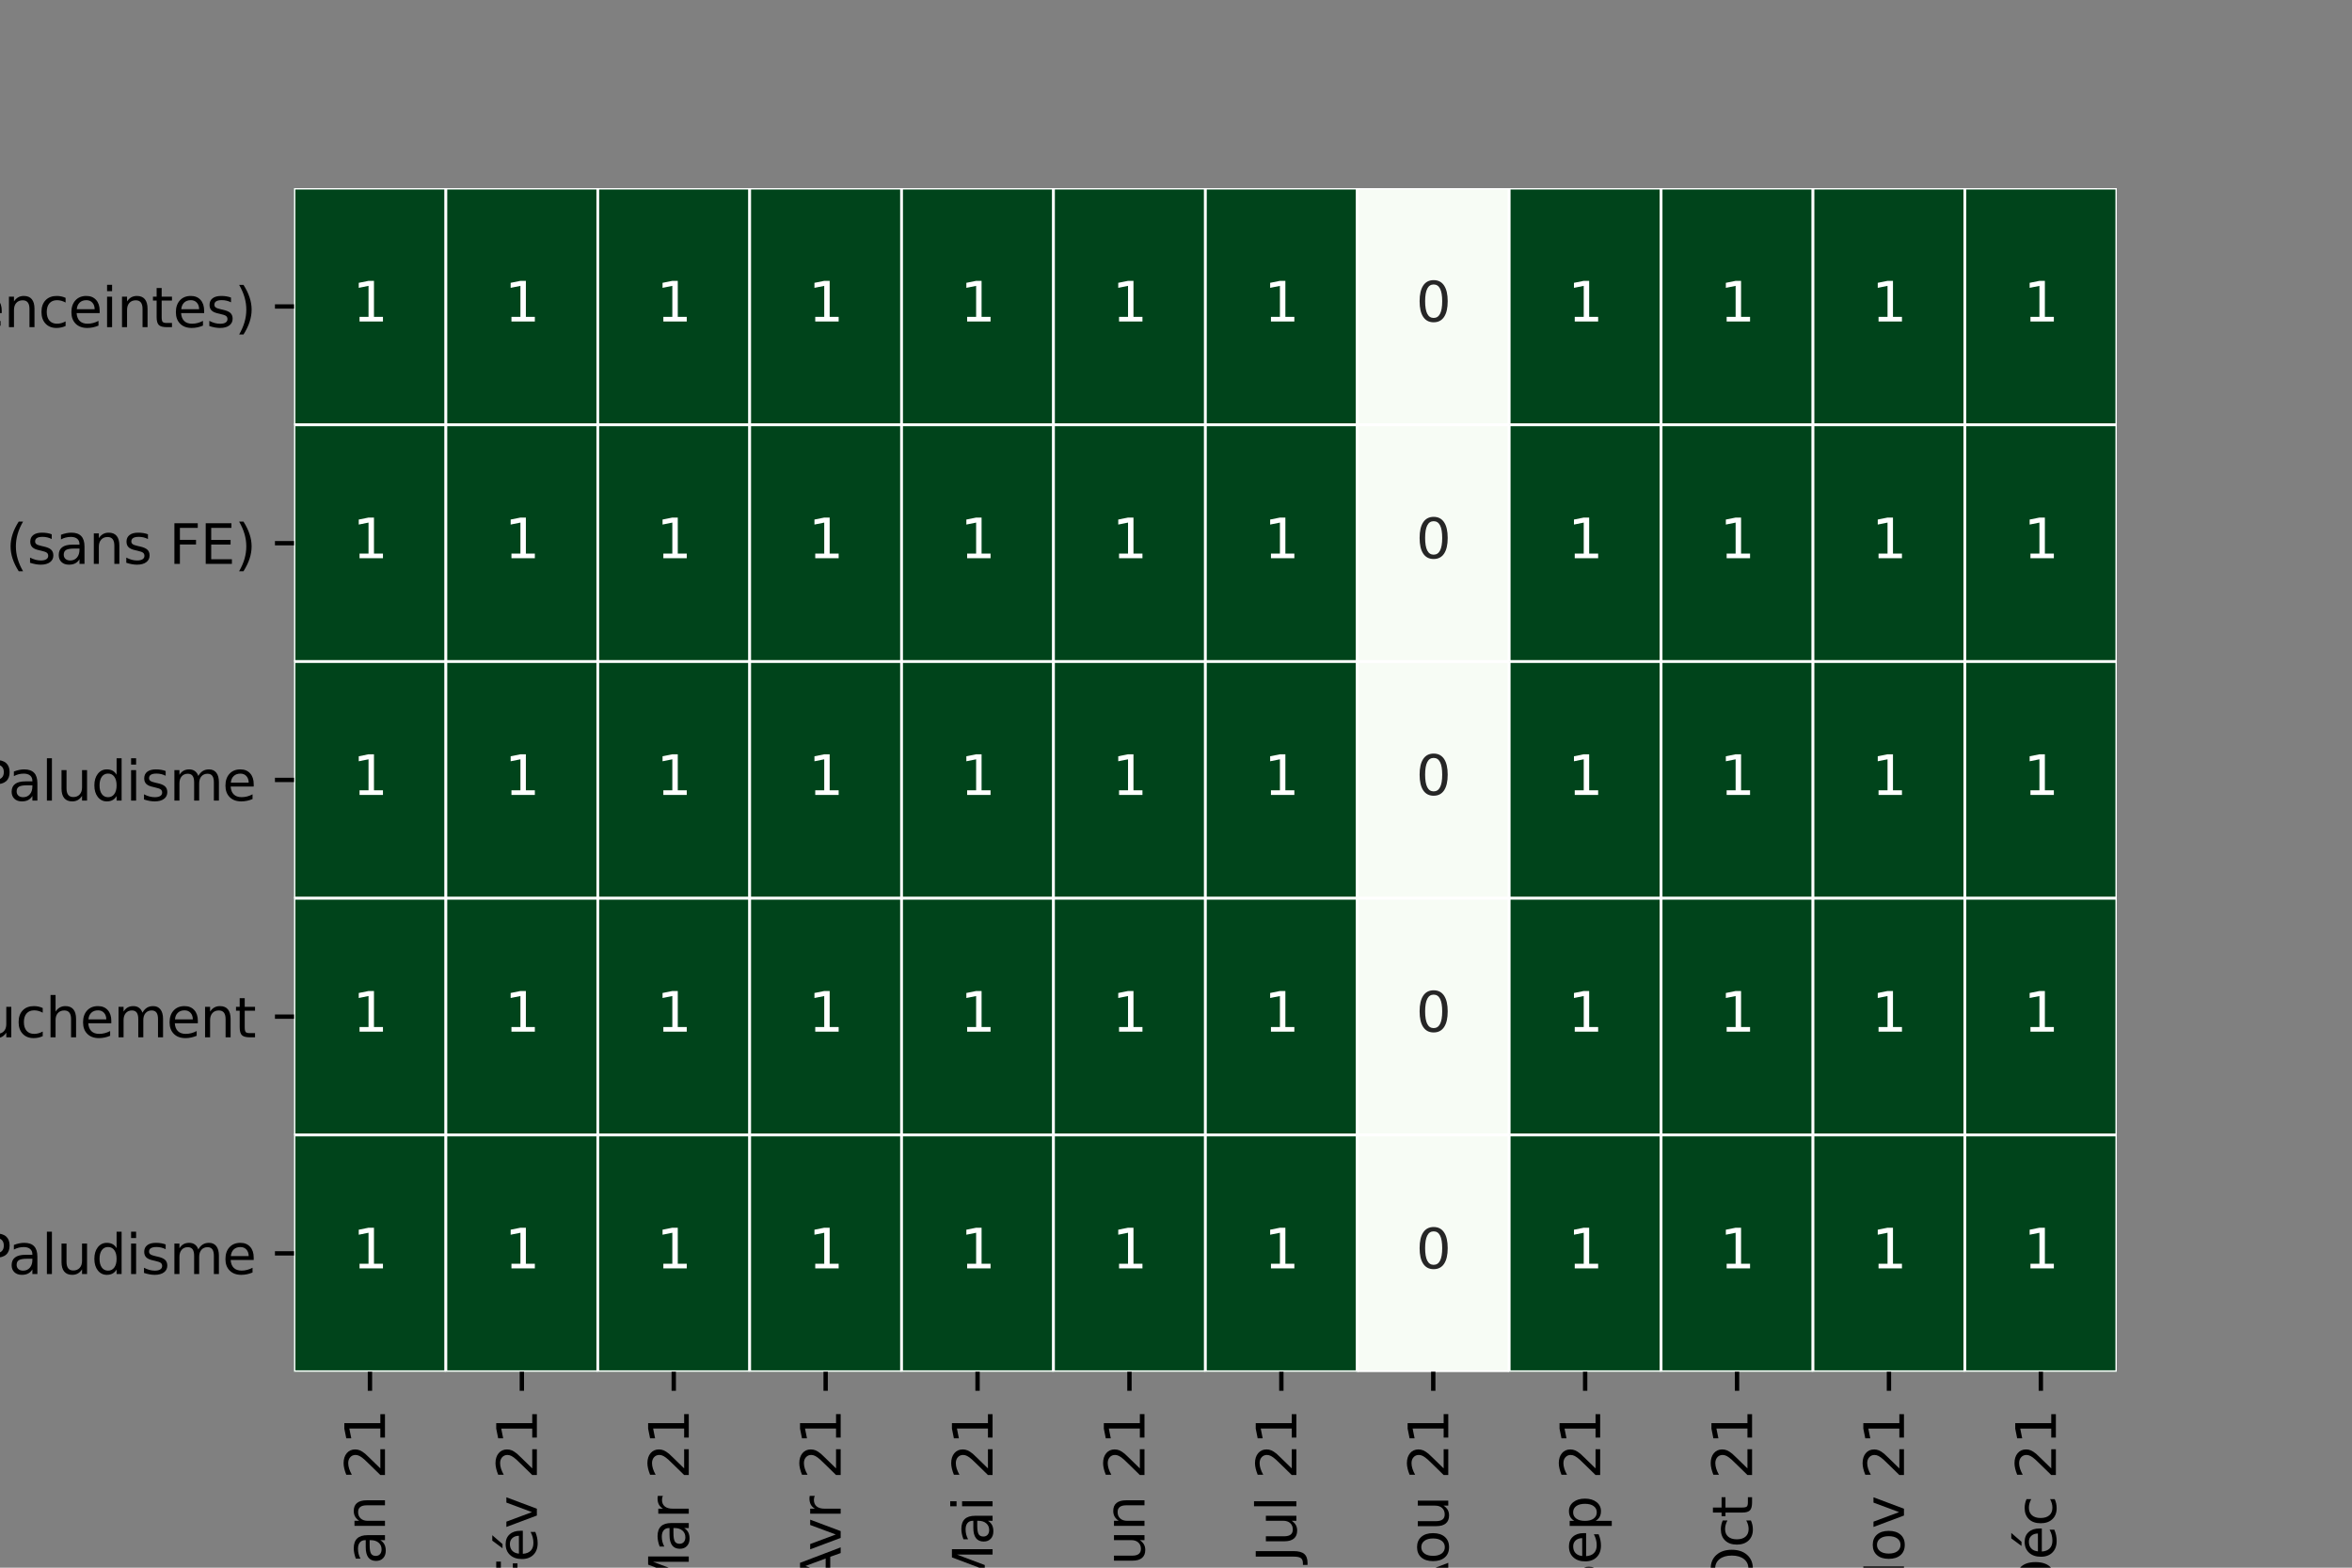 <?xml version="1.0" encoding="utf-8" standalone="no"?>
<!DOCTYPE svg PUBLIC "-//W3C//DTD SVG 1.1//EN"
  "http://www.w3.org/Graphics/SVG/1.1/DTD/svg11.dtd">
<svg height="288pt" version="1.1" viewBox="0 0 432 288" width="432pt" xmlns="http://www.w3.org/2000/svg" xmlns:xlink="http://www.w3.org/1999/xlink">
 <rect x="0" y="0" width="432" height="288" fill="#808080" stroke="none"/>
 <defs>
  <style type="text/css">*{stroke-linecap:butt;stroke-linejoin:round;}</style>
 </defs>
 <g id="figure_1">
  <g id="patch_1">
   <path d="M 0 288 
L 432 288 
L 432 0 
L 0 0 
z
" style="fill:none;"/>
  </g>
  <g id="axes_1">
   <g id="patch_2">
    <path d="M 54 252 
L 388.8 252 
L 388.8 34.56 
L 54 34.56 
z
" style="fill:#ffffff;"/>
   </g>
   <g id="QuadMesh_1">
    <path clip-path="url(#p1a453dc34b)" d="M 54 34.56 
L 81.9 34.56 
L 81.9 78.048 
L 54 78.048 
L 54 34.56 
" style="fill:#00441b;stroke:#ffffff;stroke-width:0.5;"/>
    <path clip-path="url(#p1a453dc34b)" d="M 81.9 34.56 
L 109.8 34.56 
L 109.8 78.048 
L 81.9 78.048 
L 81.9 34.56 
" style="fill:#00441b;stroke:#ffffff;stroke-width:0.5;"/>
    <path clip-path="url(#p1a453dc34b)" d="M 109.8 34.56 
L 137.7 34.56 
L 137.7 78.048 
L 109.8 78.048 
L 109.8 34.56 
" style="fill:#00441b;stroke:#ffffff;stroke-width:0.5;"/>
    <path clip-path="url(#p1a453dc34b)" d="M 137.7 34.56 
L 165.6 34.56 
L 165.6 78.048 
L 137.7 78.048 
L 137.7 34.56 
" style="fill:#00441b;stroke:#ffffff;stroke-width:0.5;"/>
    <path clip-path="url(#p1a453dc34b)" d="M 165.6 34.56 
L 193.5 34.56 
L 193.5 78.048 
L 165.6 78.048 
L 165.6 34.56 
" style="fill:#00441b;stroke:#ffffff;stroke-width:0.5;"/>
    <path clip-path="url(#p1a453dc34b)" d="M 193.5 34.56 
L 221.4 34.56 
L 221.4 78.048 
L 193.5 78.048 
L 193.5 34.56 
" style="fill:#00441b;stroke:#ffffff;stroke-width:0.5;"/>
    <path clip-path="url(#p1a453dc34b)" d="M 221.4 34.56 
L 249.3 34.56 
L 249.3 78.048 
L 221.4 78.048 
L 221.4 34.56 
" style="fill:#00441b;stroke:#ffffff;stroke-width:0.5;"/>
    <path clip-path="url(#p1a453dc34b)" d="M 249.3 34.56 
L 277.2 34.56 
L 277.2 78.048 
L 249.3 78.048 
L 249.3 34.56 
" style="fill:#f7fcf5;stroke:#ffffff;stroke-width:0.5;"/>
    <path clip-path="url(#p1a453dc34b)" d="M 277.2 34.56 
L 305.1 34.56 
L 305.1 78.048 
L 277.2 78.048 
L 277.2 34.56 
" style="fill:#00441b;stroke:#ffffff;stroke-width:0.5;"/>
    <path clip-path="url(#p1a453dc34b)" d="M 305.1 34.56 
L 333 34.56 
L 333 78.048 
L 305.1 78.048 
L 305.1 34.56 
" style="fill:#00441b;stroke:#ffffff;stroke-width:0.5;"/>
    <path clip-path="url(#p1a453dc34b)" d="M 333 34.56 
L 360.9 34.56 
L 360.9 78.048 
L 333 78.048 
L 333 34.56 
" style="fill:#00441b;stroke:#ffffff;stroke-width:0.5;"/>
    <path clip-path="url(#p1a453dc34b)" d="M 360.9 34.56 
L 388.8 34.56 
L 388.8 78.048 
L 360.9 78.048 
L 360.9 34.56 
" style="fill:#00441b;stroke:#ffffff;stroke-width:0.5;"/>
    <path clip-path="url(#p1a453dc34b)" d="M 54 78.048 
L 81.9 78.048 
L 81.9 121.536 
L 54 121.536 
L 54 78.048 
" style="fill:#00441b;stroke:#ffffff;stroke-width:0.5;"/>
    <path clip-path="url(#p1a453dc34b)" d="M 81.9 78.048 
L 109.8 78.048 
L 109.8 121.536 
L 81.9 121.536 
L 81.9 78.048 
" style="fill:#00441b;stroke:#ffffff;stroke-width:0.5;"/>
    <path clip-path="url(#p1a453dc34b)" d="M 109.8 78.048 
L 137.7 78.048 
L 137.7 121.536 
L 109.8 121.536 
L 109.8 78.048 
" style="fill:#00441b;stroke:#ffffff;stroke-width:0.5;"/>
    <path clip-path="url(#p1a453dc34b)" d="M 137.7 78.048 
L 165.6 78.048 
L 165.6 121.536 
L 137.7 121.536 
L 137.7 78.048 
" style="fill:#00441b;stroke:#ffffff;stroke-width:0.5;"/>
    <path clip-path="url(#p1a453dc34b)" d="M 165.6 78.048 
L 193.5 78.048 
L 193.5 121.536 
L 165.6 121.536 
L 165.6 78.048 
" style="fill:#00441b;stroke:#ffffff;stroke-width:0.5;"/>
    <path clip-path="url(#p1a453dc34b)" d="M 193.5 78.048 
L 221.4 78.048 
L 221.4 121.536 
L 193.5 121.536 
L 193.5 78.048 
" style="fill:#00441b;stroke:#ffffff;stroke-width:0.5;"/>
    <path clip-path="url(#p1a453dc34b)" d="M 221.4 78.048 
L 249.3 78.048 
L 249.3 121.536 
L 221.4 121.536 
L 221.4 78.048 
" style="fill:#00441b;stroke:#ffffff;stroke-width:0.5;"/>
    <path clip-path="url(#p1a453dc34b)" d="M 249.3 78.048 
L 277.2 78.048 
L 277.2 121.536 
L 249.3 121.536 
L 249.3 78.048 
" style="fill:#f7fcf5;stroke:#ffffff;stroke-width:0.5;"/>
    <path clip-path="url(#p1a453dc34b)" d="M 277.2 78.048 
L 305.1 78.048 
L 305.1 121.536 
L 277.2 121.536 
L 277.2 78.048 
" style="fill:#00441b;stroke:#ffffff;stroke-width:0.5;"/>
    <path clip-path="url(#p1a453dc34b)" d="M 305.1 78.048 
L 333 78.048 
L 333 121.536 
L 305.1 121.536 
L 305.1 78.048 
" style="fill:#00441b;stroke:#ffffff;stroke-width:0.5;"/>
    <path clip-path="url(#p1a453dc34b)" d="M 333 78.048 
L 360.9 78.048 
L 360.9 121.536 
L 333 121.536 
L 333 78.048 
" style="fill:#00441b;stroke:#ffffff;stroke-width:0.5;"/>
    <path clip-path="url(#p1a453dc34b)" d="M 360.9 78.048 
L 388.8 78.048 
L 388.8 121.536 
L 360.9 121.536 
L 360.9 78.048 
" style="fill:#00441b;stroke:#ffffff;stroke-width:0.5;"/>
    <path clip-path="url(#p1a453dc34b)" d="M 54 121.536 
L 81.9 121.536 
L 81.9 165.024 
L 54 165.024 
L 54 121.536 
" style="fill:#00441b;stroke:#ffffff;stroke-width:0.5;"/>
    <path clip-path="url(#p1a453dc34b)" d="M 81.9 121.536 
L 109.8 121.536 
L 109.8 165.024 
L 81.9 165.024 
L 81.9 121.536 
" style="fill:#00441b;stroke:#ffffff;stroke-width:0.5;"/>
    <path clip-path="url(#p1a453dc34b)" d="M 109.8 121.536 
L 137.7 121.536 
L 137.7 165.024 
L 109.8 165.024 
L 109.8 121.536 
" style="fill:#00441b;stroke:#ffffff;stroke-width:0.5;"/>
    <path clip-path="url(#p1a453dc34b)" d="M 137.7 121.536 
L 165.6 121.536 
L 165.6 165.024 
L 137.7 165.024 
L 137.7 121.536 
" style="fill:#00441b;stroke:#ffffff;stroke-width:0.5;"/>
    <path clip-path="url(#p1a453dc34b)" d="M 165.6 121.536 
L 193.5 121.536 
L 193.5 165.024 
L 165.6 165.024 
L 165.6 121.536 
" style="fill:#00441b;stroke:#ffffff;stroke-width:0.5;"/>
    <path clip-path="url(#p1a453dc34b)" d="M 193.5 121.536 
L 221.4 121.536 
L 221.4 165.024 
L 193.5 165.024 
L 193.5 121.536 
" style="fill:#00441b;stroke:#ffffff;stroke-width:0.5;"/>
    <path clip-path="url(#p1a453dc34b)" d="M 221.4 121.536 
L 249.3 121.536 
L 249.3 165.024 
L 221.4 165.024 
L 221.4 121.536 
" style="fill:#00441b;stroke:#ffffff;stroke-width:0.5;"/>
    <path clip-path="url(#p1a453dc34b)" d="M 249.3 121.536 
L 277.2 121.536 
L 277.2 165.024 
L 249.3 165.024 
L 249.3 121.536 
" style="fill:#f7fcf5;stroke:#ffffff;stroke-width:0.5;"/>
    <path clip-path="url(#p1a453dc34b)" d="M 277.2 121.536 
L 305.1 121.536 
L 305.1 165.024 
L 277.2 165.024 
L 277.2 121.536 
" style="fill:#00441b;stroke:#ffffff;stroke-width:0.5;"/>
    <path clip-path="url(#p1a453dc34b)" d="M 305.1 121.536 
L 333 121.536 
L 333 165.024 
L 305.1 165.024 
L 305.1 121.536 
" style="fill:#00441b;stroke:#ffffff;stroke-width:0.5;"/>
    <path clip-path="url(#p1a453dc34b)" d="M 333 121.536 
L 360.9 121.536 
L 360.9 165.024 
L 333 165.024 
L 333 121.536 
" style="fill:#00441b;stroke:#ffffff;stroke-width:0.5;"/>
    <path clip-path="url(#p1a453dc34b)" d="M 360.9 121.536 
L 388.8 121.536 
L 388.8 165.024 
L 360.9 165.024 
L 360.9 121.536 
" style="fill:#00441b;stroke:#ffffff;stroke-width:0.5;"/>
    <path clip-path="url(#p1a453dc34b)" d="M 54 165.024 
L 81.9 165.024 
L 81.9 208.512 
L 54 208.512 
L 54 165.024 
" style="fill:#00441b;stroke:#ffffff;stroke-width:0.5;"/>
    <path clip-path="url(#p1a453dc34b)" d="M 81.9 165.024 
L 109.8 165.024 
L 109.8 208.512 
L 81.9 208.512 
L 81.9 165.024 
" style="fill:#00441b;stroke:#ffffff;stroke-width:0.5;"/>
    <path clip-path="url(#p1a453dc34b)" d="M 109.8 165.024 
L 137.7 165.024 
L 137.7 208.512 
L 109.8 208.512 
L 109.8 165.024 
" style="fill:#00441b;stroke:#ffffff;stroke-width:0.5;"/>
    <path clip-path="url(#p1a453dc34b)" d="M 137.7 165.024 
L 165.6 165.024 
L 165.6 208.512 
L 137.7 208.512 
L 137.7 165.024 
" style="fill:#00441b;stroke:#ffffff;stroke-width:0.5;"/>
    <path clip-path="url(#p1a453dc34b)" d="M 165.6 165.024 
L 193.5 165.024 
L 193.5 208.512 
L 165.6 208.512 
L 165.6 165.024 
" style="fill:#00441b;stroke:#ffffff;stroke-width:0.5;"/>
    <path clip-path="url(#p1a453dc34b)" d="M 193.5 165.024 
L 221.4 165.024 
L 221.4 208.512 
L 193.5 208.512 
L 193.5 165.024 
" style="fill:#00441b;stroke:#ffffff;stroke-width:0.5;"/>
    <path clip-path="url(#p1a453dc34b)" d="M 221.4 165.024 
L 249.3 165.024 
L 249.3 208.512 
L 221.4 208.512 
L 221.4 165.024 
" style="fill:#00441b;stroke:#ffffff;stroke-width:0.5;"/>
    <path clip-path="url(#p1a453dc34b)" d="M 249.3 165.024 
L 277.2 165.024 
L 277.2 208.512 
L 249.3 208.512 
L 249.3 165.024 
" style="fill:#f7fcf5;stroke:#ffffff;stroke-width:0.5;"/>
    <path clip-path="url(#p1a453dc34b)" d="M 277.2 165.024 
L 305.1 165.024 
L 305.1 208.512 
L 277.2 208.512 
L 277.2 165.024 
" style="fill:#00441b;stroke:#ffffff;stroke-width:0.5;"/>
    <path clip-path="url(#p1a453dc34b)" d="M 305.1 165.024 
L 333 165.024 
L 333 208.512 
L 305.1 208.512 
L 305.1 165.024 
" style="fill:#00441b;stroke:#ffffff;stroke-width:0.5;"/>
    <path clip-path="url(#p1a453dc34b)" d="M 333 165.024 
L 360.9 165.024 
L 360.9 208.512 
L 333 208.512 
L 333 165.024 
" style="fill:#00441b;stroke:#ffffff;stroke-width:0.5;"/>
    <path clip-path="url(#p1a453dc34b)" d="M 360.9 165.024 
L 388.8 165.024 
L 388.8 208.512 
L 360.9 208.512 
L 360.9 165.024 
" style="fill:#00441b;stroke:#ffffff;stroke-width:0.5;"/>
    <path clip-path="url(#p1a453dc34b)" d="M 54 208.512 
L 81.9 208.512 
L 81.9 252 
L 54 252 
L 54 208.512 
" style="fill:#00441b;stroke:#ffffff;stroke-width:0.5;"/>
    <path clip-path="url(#p1a453dc34b)" d="M 81.9 208.512 
L 109.8 208.512 
L 109.8 252 
L 81.9 252 
L 81.9 208.512 
" style="fill:#00441b;stroke:#ffffff;stroke-width:0.5;"/>
    <path clip-path="url(#p1a453dc34b)" d="M 109.8 208.512 
L 137.7 208.512 
L 137.7 252 
L 109.8 252 
L 109.8 208.512 
" style="fill:#00441b;stroke:#ffffff;stroke-width:0.5;"/>
    <path clip-path="url(#p1a453dc34b)" d="M 137.7 208.512 
L 165.6 208.512 
L 165.6 252 
L 137.7 252 
L 137.7 208.512 
" style="fill:#00441b;stroke:#ffffff;stroke-width:0.5;"/>
    <path clip-path="url(#p1a453dc34b)" d="M 165.6 208.512 
L 193.5 208.512 
L 193.5 252 
L 165.6 252 
L 165.6 208.512 
" style="fill:#00441b;stroke:#ffffff;stroke-width:0.5;"/>
    <path clip-path="url(#p1a453dc34b)" d="M 193.5 208.512 
L 221.4 208.512 
L 221.4 252 
L 193.5 252 
L 193.5 208.512 
" style="fill:#00441b;stroke:#ffffff;stroke-width:0.5;"/>
    <path clip-path="url(#p1a453dc34b)" d="M 221.4 208.512 
L 249.3 208.512 
L 249.3 252 
L 221.4 252 
L 221.4 208.512 
" style="fill:#00441b;stroke:#ffffff;stroke-width:0.5;"/>
    <path clip-path="url(#p1a453dc34b)" d="M 249.3 208.512 
L 277.2 208.512 
L 277.2 252 
L 249.3 252 
L 249.3 208.512 
" style="fill:#f7fcf5;stroke:#ffffff;stroke-width:0.5;"/>
    <path clip-path="url(#p1a453dc34b)" d="M 277.2 208.512 
L 305.1 208.512 
L 305.1 252 
L 277.2 252 
L 277.2 208.512 
" style="fill:#00441b;stroke:#ffffff;stroke-width:0.5;"/>
    <path clip-path="url(#p1a453dc34b)" d="M 305.1 208.512 
L 333 208.512 
L 333 252 
L 305.1 252 
L 305.1 208.512 
" style="fill:#00441b;stroke:#ffffff;stroke-width:0.5;"/>
    <path clip-path="url(#p1a453dc34b)" d="M 333 208.512 
L 360.9 208.512 
L 360.9 252 
L 333 252 
L 333 208.512 
" style="fill:#00441b;stroke:#ffffff;stroke-width:0.5;"/>
    <path clip-path="url(#p1a453dc34b)" d="M 360.9 208.512 
L 388.8 208.512 
L 388.8 252 
L 360.9 252 
L 360.9 208.512 
" style="fill:#00441b;stroke:#ffffff;stroke-width:0.5;"/>
   </g>
   <g id="matplotlib.axis_1">
    <g id="xtick_1">
     <g id="line2d_1">
      <defs>
       <path d="M 0 0 
L 0 3.5 
" id="m58d9d9baf9" style="stroke:#000000;stroke-width:0.8;"/>
      </defs>
      <g>
       <use style="stroke:#000000;stroke-width:0.8;" x="67.95" xlink:href="#m58d9d9baf9" y="252"/>
      </g>
     </g>
     <g id="text_1">
      <!-- Jan 21 -->
      <g transform="translate(70.709 290.319)rotate(-90)scale(0.1 -0.1)">
       <defs>
        <path d="M 628 4666 
L 1259 4666 
L 1259 325 
Q 1259 -519 939 -900 
Q 619 -1281 -91 -1281 
L -331 -1281 
L -331 -750 
L -134 -750 
Q 284 -750 456 -515 
Q 628 -281 628 325 
L 628 4666 
z
" id="DejaVuSans-4a" transform="scale(0.016)"/>
        <path d="M 2194 1759 
Q 1497 1759 1228 1600 
Q 959 1441 959 1056 
Q 959 750 1161 570 
Q 1363 391 1709 391 
Q 2188 391 2477 730 
Q 2766 1069 2766 1631 
L 2766 1759 
L 2194 1759 
z
M 3341 1997 
L 3341 0 
L 2766 0 
L 2766 531 
Q 2569 213 2275 61 
Q 1981 -91 1556 -91 
Q 1019 -91 701 211 
Q 384 513 384 1019 
Q 384 1609 779 1909 
Q 1175 2209 1959 2209 
L 2766 2209 
L 2766 2266 
Q 2766 2663 2505 2880 
Q 2244 3097 1772 3097 
Q 1472 3097 1187 3025 
Q 903 2953 641 2809 
L 641 3341 
Q 956 3463 1253 3523 
Q 1550 3584 1831 3584 
Q 2591 3584 2966 3190 
Q 3341 2797 3341 1997 
z
" id="DejaVuSans-61" transform="scale(0.016)"/>
        <path d="M 3513 2113 
L 3513 0 
L 2938 0 
L 2938 2094 
Q 2938 2591 2744 2837 
Q 2550 3084 2163 3084 
Q 1697 3084 1428 2787 
Q 1159 2491 1159 1978 
L 1159 0 
L 581 0 
L 581 3500 
L 1159 3500 
L 1159 2956 
Q 1366 3272 1645 3428 
Q 1925 3584 2291 3584 
Q 2894 3584 3203 3211 
Q 3513 2838 3513 2113 
z
" id="DejaVuSans-6e" transform="scale(0.016)"/>
        <path id="DejaVuSans-20" transform="scale(0.016)"/>
        <path d="M 1228 531 
L 3431 531 
L 3431 0 
L 469 0 
L 469 531 
Q 828 903 1448 1529 
Q 2069 2156 2228 2338 
Q 2531 2678 2651 2914 
Q 2772 3150 2772 3378 
Q 2772 3750 2511 3984 
Q 2250 4219 1831 4219 
Q 1534 4219 1204 4116 
Q 875 4013 500 3803 
L 500 4441 
Q 881 4594 1212 4672 
Q 1544 4750 1819 4750 
Q 2544 4750 2975 4387 
Q 3406 4025 3406 3419 
Q 3406 3131 3298 2873 
Q 3191 2616 2906 2266 
Q 2828 2175 2409 1742 
Q 1991 1309 1228 531 
z
" id="DejaVuSans-32" transform="scale(0.016)"/>
        <path d="M 794 531 
L 1825 531 
L 1825 4091 
L 703 3866 
L 703 4441 
L 1819 4666 
L 2450 4666 
L 2450 531 
L 3481 531 
L 3481 0 
L 794 0 
L 794 531 
z
" id="DejaVuSans-31" transform="scale(0.016)"/>
       </defs>
       <use xlink:href="#DejaVuSans-4a"/>
       <use x="29.492" xlink:href="#DejaVuSans-61"/>
       <use x="90.771" xlink:href="#DejaVuSans-6e"/>
       <use x="154.15" xlink:href="#DejaVuSans-20"/>
       <use x="185.938" xlink:href="#DejaVuSans-32"/>
       <use x="249.561" xlink:href="#DejaVuSans-31"/>
      </g>
     </g>
    </g>
    <g id="xtick_2">
     <g id="line2d_2">
      <g>
       <use style="stroke:#000000;stroke-width:0.8;" x="95.85" xlink:href="#m58d9d9baf9" y="252"/>
      </g>
     </g>
     <g id="text_2">
      <!-- Fév 21 -->
      <g transform="translate(98.609 292.177)rotate(-90)scale(0.1 -0.1)">
       <defs>
        <path d="M 628 4666 
L 3309 4666 
L 3309 4134 
L 1259 4134 
L 1259 2759 
L 3109 2759 
L 3109 2228 
L 1259 2228 
L 1259 0 
L 628 0 
L 628 4666 
z
" id="DejaVuSans-46" transform="scale(0.016)"/>
        <path d="M 3597 1894 
L 3597 1613 
L 953 1613 
Q 991 1019 1311 708 
Q 1631 397 2203 397 
Q 2534 397 2845 478 
Q 3156 559 3463 722 
L 3463 178 
Q 3153 47 2828 -22 
Q 2503 -91 2169 -91 
Q 1331 -91 842 396 
Q 353 884 353 1716 
Q 353 2575 817 3079 
Q 1281 3584 2069 3584 
Q 2775 3584 3186 3129 
Q 3597 2675 3597 1894 
z
M 3022 2063 
Q 3016 2534 2758 2815 
Q 2500 3097 2075 3097 
Q 1594 3097 1305 2825 
Q 1016 2553 972 2059 
L 3022 2063 
z
M 2466 5119 
L 3088 5119 
L 2070 3944 
L 1591 3944 
L 2466 5119 
z
" id="DejaVuSans-e9" transform="scale(0.016)"/>
        <path d="M 191 3500 
L 800 3500 
L 1894 563 
L 2988 3500 
L 3597 3500 
L 2284 0 
L 1503 0 
L 191 3500 
z
" id="DejaVuSans-76" transform="scale(0.016)"/>
       </defs>
       <use xlink:href="#DejaVuSans-46"/>
       <use x="52.02" xlink:href="#DejaVuSans-e9"/>
       <use x="113.543" xlink:href="#DejaVuSans-76"/>
       <use x="172.723" xlink:href="#DejaVuSans-20"/>
       <use x="204.51" xlink:href="#DejaVuSans-32"/>
       <use x="268.133" xlink:href="#DejaVuSans-31"/>
      </g>
     </g>
    </g>
    <g id="xtick_3">
     <g id="line2d_3">
      <g>
       <use style="stroke:#000000;stroke-width:0.8;" x="123.75" xlink:href="#m58d9d9baf9" y="252"/>
      </g>
     </g>
     <g id="text_3">
      <!-- Mar 21 -->
      <g transform="translate(126.509 293.77)rotate(-90)scale(0.1 -0.1)">
       <defs>
        <path d="M 628 4666 
L 1569 4666 
L 2759 1491 
L 3956 4666 
L 4897 4666 
L 4897 0 
L 4281 0 
L 4281 4097 
L 3078 897 
L 2444 897 
L 1241 4097 
L 1241 0 
L 628 0 
L 628 4666 
z
" id="DejaVuSans-4d" transform="scale(0.016)"/>
        <path d="M 2631 2963 
Q 2534 3019 2420 3045 
Q 2306 3072 2169 3072 
Q 1681 3072 1420 2755 
Q 1159 2438 1159 1844 
L 1159 0 
L 581 0 
L 581 3500 
L 1159 3500 
L 1159 2956 
Q 1341 3275 1631 3429 
Q 1922 3584 2338 3584 
Q 2397 3584 2469 3576 
Q 2541 3569 2628 3553 
L 2631 2963 
z
" id="DejaVuSans-72" transform="scale(0.016)"/>
       </defs>
       <use xlink:href="#DejaVuSans-4d"/>
       <use x="86.279" xlink:href="#DejaVuSans-61"/>
       <use x="147.559" xlink:href="#DejaVuSans-72"/>
       <use x="188.672" xlink:href="#DejaVuSans-20"/>
       <use x="220.459" xlink:href="#DejaVuSans-32"/>
       <use x="284.082" xlink:href="#DejaVuSans-31"/>
      </g>
     </g>
    </g>
    <g id="xtick_4">
     <g id="line2d_4">
      <g>
       <use style="stroke:#000000;stroke-width:0.8;" x="151.65" xlink:href="#m58d9d9baf9" y="252"/>
      </g>
     </g>
     <g id="text_4">
      <!-- Avr 21 -->
      <g transform="translate(154.409 291.186)rotate(-90)scale(0.1 -0.1)">
       <defs>
        <path d="M 2188 4044 
L 1331 1722 
L 3047 1722 
L 2188 4044 
z
M 1831 4666 
L 2547 4666 
L 4325 0 
L 3669 0 
L 3244 1197 
L 1141 1197 
L 716 0 
L 50 0 
L 1831 4666 
z
" id="DejaVuSans-41" transform="scale(0.016)"/>
       </defs>
       <use xlink:href="#DejaVuSans-41"/>
       <use x="62.533" xlink:href="#DejaVuSans-76"/>
       <use x="121.713" xlink:href="#DejaVuSans-72"/>
       <use x="162.826" xlink:href="#DejaVuSans-20"/>
       <use x="194.613" xlink:href="#DejaVuSans-32"/>
       <use x="258.236" xlink:href="#DejaVuSans-31"/>
      </g>
     </g>
    </g>
    <g id="xtick_5">
     <g id="line2d_5">
      <g>
       <use style="stroke:#000000;stroke-width:0.8;" x="179.55" xlink:href="#m58d9d9baf9" y="252"/>
      </g>
     </g>
     <g id="text_5">
      <!-- Mai 21 -->
      <g transform="translate(182.309 292.438)rotate(-90)scale(0.1 -0.1)">
       <defs>
        <path d="M 603 3500 
L 1178 3500 
L 1178 0 
L 603 0 
L 603 3500 
z
M 603 4863 
L 1178 4863 
L 1178 4134 
L 603 4134 
L 603 4863 
z
" id="DejaVuSans-69" transform="scale(0.016)"/>
       </defs>
       <use xlink:href="#DejaVuSans-4d"/>
       <use x="86.279" xlink:href="#DejaVuSans-61"/>
       <use x="147.559" xlink:href="#DejaVuSans-69"/>
       <use x="175.342" xlink:href="#DejaVuSans-20"/>
       <use x="207.129" xlink:href="#DejaVuSans-32"/>
       <use x="270.752" xlink:href="#DejaVuSans-31"/>
      </g>
     </g>
    </g>
    <g id="xtick_6">
     <g id="line2d_6">
      <g>
       <use style="stroke:#000000;stroke-width:0.8;" x="207.45" xlink:href="#m58d9d9baf9" y="252"/>
      </g>
     </g>
     <g id="text_6">
      <!-- Jun 21 -->
      <g transform="translate(210.209 290.528)rotate(-90)scale(0.1 -0.1)">
       <defs>
        <path d="M 544 1381 
L 544 3500 
L 1119 3500 
L 1119 1403 
Q 1119 906 1312 657 
Q 1506 409 1894 409 
Q 2359 409 2629 706 
Q 2900 1003 2900 1516 
L 2900 3500 
L 3475 3500 
L 3475 0 
L 2900 0 
L 2900 538 
Q 2691 219 2414 64 
Q 2138 -91 1772 -91 
Q 1169 -91 856 284 
Q 544 659 544 1381 
z
M 1991 3584 
L 1991 3584 
z
" id="DejaVuSans-75" transform="scale(0.016)"/>
       </defs>
       <use xlink:href="#DejaVuSans-4a"/>
       <use x="29.492" xlink:href="#DejaVuSans-75"/>
       <use x="92.871" xlink:href="#DejaVuSans-6e"/>
       <use x="156.25" xlink:href="#DejaVuSans-20"/>
       <use x="188.037" xlink:href="#DejaVuSans-32"/>
       <use x="251.66" xlink:href="#DejaVuSans-31"/>
      </g>
     </g>
    </g>
    <g id="xtick_7">
     <g id="line2d_7">
      <g>
       <use style="stroke:#000000;stroke-width:0.8;" x="235.35" xlink:href="#m58d9d9baf9" y="252"/>
      </g>
     </g>
     <g id="text_7">
      <!-- Jul 21 -->
      <g transform="translate(238.109 286.969)rotate(-90)scale(0.1 -0.1)">
       <defs>
        <path d="M 603 4863 
L 1178 4863 
L 1178 0 
L 603 0 
L 603 4863 
z
" id="DejaVuSans-6c" transform="scale(0.016)"/>
       </defs>
       <use xlink:href="#DejaVuSans-4a"/>
       <use x="29.492" xlink:href="#DejaVuSans-75"/>
       <use x="92.871" xlink:href="#DejaVuSans-6c"/>
       <use x="120.654" xlink:href="#DejaVuSans-20"/>
       <use x="152.441" xlink:href="#DejaVuSans-32"/>
       <use x="216.064" xlink:href="#DejaVuSans-31"/>
      </g>
     </g>
    </g>
    <g id="xtick_8">
     <g id="line2d_8">
      <g>
       <use style="stroke:#000000;stroke-width:0.8;" x="263.25" xlink:href="#m58d9d9baf9" y="252"/>
      </g>
     </g>
     <g id="text_8">
      <!-- Aou 21 -->
      <g transform="translate(266.009 294.025)rotate(-90)scale(0.1 -0.1)">
       <defs>
        <path d="M 1959 3097 
Q 1497 3097 1228 2736 
Q 959 2375 959 1747 
Q 959 1119 1226 758 
Q 1494 397 1959 397 
Q 2419 397 2687 759 
Q 2956 1122 2956 1747 
Q 2956 2369 2687 2733 
Q 2419 3097 1959 3097 
z
M 1959 3584 
Q 2709 3584 3137 3096 
Q 3566 2609 3566 1747 
Q 3566 888 3137 398 
Q 2709 -91 1959 -91 
Q 1206 -91 779 398 
Q 353 888 353 1747 
Q 353 2609 779 3096 
Q 1206 3584 1959 3584 
z
" id="DejaVuSans-6f" transform="scale(0.016)"/>
       </defs>
       <use xlink:href="#DejaVuSans-41"/>
       <use x="66.658" xlink:href="#DejaVuSans-6f"/>
       <use x="127.84" xlink:href="#DejaVuSans-75"/>
       <use x="191.219" xlink:href="#DejaVuSans-20"/>
       <use x="223.006" xlink:href="#DejaVuSans-32"/>
       <use x="286.629" xlink:href="#DejaVuSans-31"/>
      </g>
     </g>
    </g>
    <g id="xtick_9">
     <g id="line2d_9">
      <g>
       <use style="stroke:#000000;stroke-width:0.8;" x="291.15" xlink:href="#m58d9d9baf9" y="252"/>
      </g>
     </g>
     <g id="text_9">
      <!-- Sep 21 -->
      <g transform="translate(293.909 293.753)rotate(-90)scale(0.1 -0.1)">
       <defs>
        <path d="M 3425 4513 
L 3425 3897 
Q 3066 4069 2747 4153 
Q 2428 4238 2131 4238 
Q 1616 4238 1336 4038 
Q 1056 3838 1056 3469 
Q 1056 3159 1242 3001 
Q 1428 2844 1947 2747 
L 2328 2669 
Q 3034 2534 3370 2195 
Q 3706 1856 3706 1288 
Q 3706 609 3251 259 
Q 2797 -91 1919 -91 
Q 1588 -91 1214 -16 
Q 841 59 441 206 
L 441 856 
Q 825 641 1194 531 
Q 1563 422 1919 422 
Q 2459 422 2753 634 
Q 3047 847 3047 1241 
Q 3047 1584 2836 1778 
Q 2625 1972 2144 2069 
L 1759 2144 
Q 1053 2284 737 2584 
Q 422 2884 422 3419 
Q 422 4038 858 4394 
Q 1294 4750 2059 4750 
Q 2388 4750 2728 4690 
Q 3069 4631 3425 4513 
z
" id="DejaVuSans-53" transform="scale(0.016)"/>
        <path d="M 3597 1894 
L 3597 1613 
L 953 1613 
Q 991 1019 1311 708 
Q 1631 397 2203 397 
Q 2534 397 2845 478 
Q 3156 559 3463 722 
L 3463 178 
Q 3153 47 2828 -22 
Q 2503 -91 2169 -91 
Q 1331 -91 842 396 
Q 353 884 353 1716 
Q 353 2575 817 3079 
Q 1281 3584 2069 3584 
Q 2775 3584 3186 3129 
Q 3597 2675 3597 1894 
z
M 3022 2063 
Q 3016 2534 2758 2815 
Q 2500 3097 2075 3097 
Q 1594 3097 1305 2825 
Q 1016 2553 972 2059 
L 3022 2063 
z
" id="DejaVuSans-65" transform="scale(0.016)"/>
        <path d="M 1159 525 
L 1159 -1331 
L 581 -1331 
L 581 3500 
L 1159 3500 
L 1159 2969 
Q 1341 3281 1617 3432 
Q 1894 3584 2278 3584 
Q 2916 3584 3314 3078 
Q 3713 2572 3713 1747 
Q 3713 922 3314 415 
Q 2916 -91 2278 -91 
Q 1894 -91 1617 61 
Q 1341 213 1159 525 
z
M 3116 1747 
Q 3116 2381 2855 2742 
Q 2594 3103 2138 3103 
Q 1681 3103 1420 2742 
Q 1159 2381 1159 1747 
Q 1159 1113 1420 752 
Q 1681 391 2138 391 
Q 2594 391 2855 752 
Q 3116 1113 3116 1747 
z
" id="DejaVuSans-70" transform="scale(0.016)"/>
       </defs>
       <use xlink:href="#DejaVuSans-53"/>
       <use x="63.477" xlink:href="#DejaVuSans-65"/>
       <use x="125" xlink:href="#DejaVuSans-70"/>
       <use x="188.477" xlink:href="#DejaVuSans-20"/>
       <use x="220.264" xlink:href="#DejaVuSans-32"/>
       <use x="283.887" xlink:href="#DejaVuSans-31"/>
      </g>
     </g>
    </g>
    <g id="xtick_10">
     <g id="line2d_10">
      <g>
       <use style="stroke:#000000;stroke-width:0.8;" x="319.05" xlink:href="#m58d9d9baf9" y="252"/>
      </g>
     </g>
     <g id="text_10">
      <!-- Oct 21 -->
      <g transform="translate(321.809 292.194)rotate(-90)scale(0.1 -0.1)">
       <defs>
        <path d="M 2522 4238 
Q 1834 4238 1429 3725 
Q 1025 3213 1025 2328 
Q 1025 1447 1429 934 
Q 1834 422 2522 422 
Q 3209 422 3611 934 
Q 4013 1447 4013 2328 
Q 4013 3213 3611 3725 
Q 3209 4238 2522 4238 
z
M 2522 4750 
Q 3503 4750 4090 4092 
Q 4678 3434 4678 2328 
Q 4678 1225 4090 567 
Q 3503 -91 2522 -91 
Q 1538 -91 948 565 
Q 359 1222 359 2328 
Q 359 3434 948 4092 
Q 1538 4750 2522 4750 
z
" id="DejaVuSans-4f" transform="scale(0.016)"/>
        <path d="M 3122 3366 
L 3122 2828 
Q 2878 2963 2633 3030 
Q 2388 3097 2138 3097 
Q 1578 3097 1268 2742 
Q 959 2388 959 1747 
Q 959 1106 1268 751 
Q 1578 397 2138 397 
Q 2388 397 2633 464 
Q 2878 531 3122 666 
L 3122 134 
Q 2881 22 2623 -34 
Q 2366 -91 2075 -91 
Q 1284 -91 818 406 
Q 353 903 353 1747 
Q 353 2603 823 3093 
Q 1294 3584 2113 3584 
Q 2378 3584 2631 3529 
Q 2884 3475 3122 3366 
z
" id="DejaVuSans-63" transform="scale(0.016)"/>
        <path d="M 1172 4494 
L 1172 3500 
L 2356 3500 
L 2356 3053 
L 1172 3053 
L 1172 1153 
Q 1172 725 1289 603 
Q 1406 481 1766 481 
L 2356 481 
L 2356 0 
L 1766 0 
Q 1100 0 847 248 
Q 594 497 594 1153 
L 594 3053 
L 172 3053 
L 172 3500 
L 594 3500 
L 594 4494 
L 1172 4494 
z
" id="DejaVuSans-74" transform="scale(0.016)"/>
       </defs>
       <use xlink:href="#DejaVuSans-4f"/>
       <use x="78.711" xlink:href="#DejaVuSans-63"/>
       <use x="133.691" xlink:href="#DejaVuSans-74"/>
       <use x="172.9" xlink:href="#DejaVuSans-20"/>
       <use x="204.688" xlink:href="#DejaVuSans-32"/>
       <use x="268.311" xlink:href="#DejaVuSans-31"/>
      </g>
     </g>
    </g>
    <g id="xtick_11">
     <g id="line2d_11">
      <g>
       <use style="stroke:#000000;stroke-width:0.8;" x="346.95" xlink:href="#m58d9d9baf9" y="252"/>
      </g>
     </g>
     <g id="text_11">
      <!-- Nov 21 -->
      <g transform="translate(349.709 294.422)rotate(-90)scale(0.1 -0.1)">
       <defs>
        <path d="M 628 4666 
L 1478 4666 
L 3547 763 
L 3547 4666 
L 4159 4666 
L 4159 0 
L 3309 0 
L 1241 3903 
L 1241 0 
L 628 0 
L 628 4666 
z
" id="DejaVuSans-4e" transform="scale(0.016)"/>
       </defs>
       <use xlink:href="#DejaVuSans-4e"/>
       <use x="74.805" xlink:href="#DejaVuSans-6f"/>
       <use x="135.986" xlink:href="#DejaVuSans-76"/>
       <use x="195.166" xlink:href="#DejaVuSans-20"/>
       <use x="226.953" xlink:href="#DejaVuSans-32"/>
       <use x="290.576" xlink:href="#DejaVuSans-31"/>
      </g>
     </g>
    </g>
    <g id="xtick_12">
     <g id="line2d_12">
      <g>
       <use style="stroke:#000000;stroke-width:0.8;" x="374.85" xlink:href="#m58d9d9baf9" y="252"/>
      </g>
     </g>
     <g id="text_12">
      <!-- Déc 21 -->
      <g transform="translate(377.609 294.255)rotate(-90)scale(0.1 -0.1)">
       <defs>
        <path d="M 1259 4147 
L 1259 519 
L 2022 519 
Q 2988 519 3436 956 
Q 3884 1394 3884 2338 
Q 3884 3275 3436 3711 
Q 2988 4147 2022 4147 
L 1259 4147 
z
M 628 4666 
L 1925 4666 
Q 3281 4666 3915 4102 
Q 4550 3538 4550 2338 
Q 4550 1131 3912 565 
Q 3275 0 1925 0 
L 628 0 
L 628 4666 
z
" id="DejaVuSans-44" transform="scale(0.016)"/>
       </defs>
       <use xlink:href="#DejaVuSans-44"/>
       <use x="77.002" xlink:href="#DejaVuSans-e9"/>
       <use x="138.525" xlink:href="#DejaVuSans-63"/>
       <use x="193.506" xlink:href="#DejaVuSans-20"/>
       <use x="225.293" xlink:href="#DejaVuSans-32"/>
       <use x="288.916" xlink:href="#DejaVuSans-31"/>
      </g>
     </g>
    </g>
   </g>
   <g id="matplotlib.axis_2">
    <g id="ytick_1">
     <g id="line2d_13">
      <defs>
       <path d="M 0 0 
L -3.5 0 
" id="m721ddc25b4" style="stroke:#000000;stroke-width:0.8;"/>
      </defs>
      <g>
       <use style="stroke:#000000;stroke-width:0.8;" x="54" xlink:href="#m721ddc25b4" y="56.304"/>
      </g>
     </g>
     <g id="text_13">
      <!-- CS PRIVE LES PREMICES-RMA2017_267. Nombre total de consultations au cours du mois (sans femmes enceintes) -->
      <g transform="translate(-525.223 60.103)scale(0.1 -0.1)">
       <defs>
        <path d="M 4122 4306 
L 4122 3641 
Q 3803 3938 3442 4084 
Q 3081 4231 2675 4231 
Q 1875 4231 1450 3742 
Q 1025 3253 1025 2328 
Q 1025 1406 1450 917 
Q 1875 428 2675 428 
Q 3081 428 3442 575 
Q 3803 722 4122 1019 
L 4122 359 
Q 3791 134 3420 21 
Q 3050 -91 2638 -91 
Q 1578 -91 968 557 
Q 359 1206 359 2328 
Q 359 3453 968 4101 
Q 1578 4750 2638 4750 
Q 3056 4750 3426 4639 
Q 3797 4528 4122 4306 
z
" id="DejaVuSans-43" transform="scale(0.016)"/>
        <path d="M 1259 4147 
L 1259 2394 
L 2053 2394 
Q 2494 2394 2734 2622 
Q 2975 2850 2975 3272 
Q 2975 3691 2734 3919 
Q 2494 4147 2053 4147 
L 1259 4147 
z
M 628 4666 
L 2053 4666 
Q 2838 4666 3239 4311 
Q 3641 3956 3641 3272 
Q 3641 2581 3239 2228 
Q 2838 1875 2053 1875 
L 1259 1875 
L 1259 0 
L 628 0 
L 628 4666 
z
" id="DejaVuSans-50" transform="scale(0.016)"/>
        <path d="M 2841 2188 
Q 3044 2119 3236 1894 
Q 3428 1669 3622 1275 
L 4263 0 
L 3584 0 
L 2988 1197 
Q 2756 1666 2539 1819 
Q 2322 1972 1947 1972 
L 1259 1972 
L 1259 0 
L 628 0 
L 628 4666 
L 2053 4666 
Q 2853 4666 3247 4331 
Q 3641 3997 3641 3322 
Q 3641 2881 3436 2590 
Q 3231 2300 2841 2188 
z
M 1259 4147 
L 1259 2491 
L 2053 2491 
Q 2509 2491 2742 2702 
Q 2975 2913 2975 3322 
Q 2975 3731 2742 3939 
Q 2509 4147 2053 4147 
L 1259 4147 
z
" id="DejaVuSans-52" transform="scale(0.016)"/>
        <path d="M 628 4666 
L 1259 4666 
L 1259 0 
L 628 0 
L 628 4666 
z
" id="DejaVuSans-49" transform="scale(0.016)"/>
        <path d="M 1831 0 
L 50 4666 
L 709 4666 
L 2188 738 
L 3669 4666 
L 4325 4666 
L 2547 0 
L 1831 0 
z
" id="DejaVuSans-56" transform="scale(0.016)"/>
        <path d="M 628 4666 
L 3578 4666 
L 3578 4134 
L 1259 4134 
L 1259 2753 
L 3481 2753 
L 3481 2222 
L 1259 2222 
L 1259 531 
L 3634 531 
L 3634 0 
L 628 0 
L 628 4666 
z
" id="DejaVuSans-45" transform="scale(0.016)"/>
        <path d="M 628 4666 
L 1259 4666 
L 1259 531 
L 3531 531 
L 3531 0 
L 628 0 
L 628 4666 
z
" id="DejaVuSans-4c" transform="scale(0.016)"/>
        <path d="M 313 2009 
L 1997 2009 
L 1997 1497 
L 313 1497 
L 313 2009 
z
" id="DejaVuSans-2d" transform="scale(0.016)"/>
        <path d="M 2034 4250 
Q 1547 4250 1301 3770 
Q 1056 3291 1056 2328 
Q 1056 1369 1301 889 
Q 1547 409 2034 409 
Q 2525 409 2770 889 
Q 3016 1369 3016 2328 
Q 3016 3291 2770 3770 
Q 2525 4250 2034 4250 
z
M 2034 4750 
Q 2819 4750 3233 4129 
Q 3647 3509 3647 2328 
Q 3647 1150 3233 529 
Q 2819 -91 2034 -91 
Q 1250 -91 836 529 
Q 422 1150 422 2328 
Q 422 3509 836 4129 
Q 1250 4750 2034 4750 
z
" id="DejaVuSans-30" transform="scale(0.016)"/>
        <path d="M 525 4666 
L 3525 4666 
L 3525 4397 
L 1831 0 
L 1172 0 
L 2766 4134 
L 525 4134 
L 525 4666 
z
" id="DejaVuSans-37" transform="scale(0.016)"/>
        <path d="M 3263 -1063 
L 3263 -1509 
L -63 -1509 
L -63 -1063 
L 3263 -1063 
z
" id="DejaVuSans-5f" transform="scale(0.016)"/>
        <path d="M 2113 2584 
Q 1688 2584 1439 2293 
Q 1191 2003 1191 1497 
Q 1191 994 1439 701 
Q 1688 409 2113 409 
Q 2538 409 2786 701 
Q 3034 994 3034 1497 
Q 3034 2003 2786 2293 
Q 2538 2584 2113 2584 
z
M 3366 4563 
L 3366 3988 
Q 3128 4100 2886 4159 
Q 2644 4219 2406 4219 
Q 1781 4219 1451 3797 
Q 1122 3375 1075 2522 
Q 1259 2794 1537 2939 
Q 1816 3084 2150 3084 
Q 2853 3084 3261 2657 
Q 3669 2231 3669 1497 
Q 3669 778 3244 343 
Q 2819 -91 2113 -91 
Q 1303 -91 875 529 
Q 447 1150 447 2328 
Q 447 3434 972 4092 
Q 1497 4750 2381 4750 
Q 2619 4750 2861 4703 
Q 3103 4656 3366 4563 
z
" id="DejaVuSans-36" transform="scale(0.016)"/>
        <path d="M 684 794 
L 1344 794 
L 1344 0 
L 684 0 
L 684 794 
z
" id="DejaVuSans-2e" transform="scale(0.016)"/>
        <path d="M 3328 2828 
Q 3544 3216 3844 3400 
Q 4144 3584 4550 3584 
Q 5097 3584 5394 3201 
Q 5691 2819 5691 2113 
L 5691 0 
L 5113 0 
L 5113 2094 
Q 5113 2597 4934 2840 
Q 4756 3084 4391 3084 
Q 3944 3084 3684 2787 
Q 3425 2491 3425 1978 
L 3425 0 
L 2847 0 
L 2847 2094 
Q 2847 2600 2669 2842 
Q 2491 3084 2119 3084 
Q 1678 3084 1418 2786 
Q 1159 2488 1159 1978 
L 1159 0 
L 581 0 
L 581 3500 
L 1159 3500 
L 1159 2956 
Q 1356 3278 1631 3431 
Q 1906 3584 2284 3584 
Q 2666 3584 2933 3390 
Q 3200 3197 3328 2828 
z
" id="DejaVuSans-6d" transform="scale(0.016)"/>
        <path d="M 3116 1747 
Q 3116 2381 2855 2742 
Q 2594 3103 2138 3103 
Q 1681 3103 1420 2742 
Q 1159 2381 1159 1747 
Q 1159 1113 1420 752 
Q 1681 391 2138 391 
Q 2594 391 2855 752 
Q 3116 1113 3116 1747 
z
M 1159 2969 
Q 1341 3281 1617 3432 
Q 1894 3584 2278 3584 
Q 2916 3584 3314 3078 
Q 3713 2572 3713 1747 
Q 3713 922 3314 415 
Q 2916 -91 2278 -91 
Q 1894 -91 1617 61 
Q 1341 213 1159 525 
L 1159 0 
L 581 0 
L 581 4863 
L 1159 4863 
L 1159 2969 
z
" id="DejaVuSans-62" transform="scale(0.016)"/>
        <path d="M 2906 2969 
L 2906 4863 
L 3481 4863 
L 3481 0 
L 2906 0 
L 2906 525 
Q 2725 213 2448 61 
Q 2172 -91 1784 -91 
Q 1150 -91 751 415 
Q 353 922 353 1747 
Q 353 2572 751 3078 
Q 1150 3584 1784 3584 
Q 2172 3584 2448 3432 
Q 2725 3281 2906 2969 
z
M 947 1747 
Q 947 1113 1208 752 
Q 1469 391 1925 391 
Q 2381 391 2643 752 
Q 2906 1113 2906 1747 
Q 2906 2381 2643 2742 
Q 2381 3103 1925 3103 
Q 1469 3103 1208 2742 
Q 947 2381 947 1747 
z
" id="DejaVuSans-64" transform="scale(0.016)"/>
        <path d="M 2834 3397 
L 2834 2853 
Q 2591 2978 2328 3040 
Q 2066 3103 1784 3103 
Q 1356 3103 1142 2972 
Q 928 2841 928 2578 
Q 928 2378 1081 2264 
Q 1234 2150 1697 2047 
L 1894 2003 
Q 2506 1872 2764 1633 
Q 3022 1394 3022 966 
Q 3022 478 2636 193 
Q 2250 -91 1575 -91 
Q 1294 -91 989 -36 
Q 684 19 347 128 
L 347 722 
Q 666 556 975 473 
Q 1284 391 1588 391 
Q 1994 391 2212 530 
Q 2431 669 2431 922 
Q 2431 1156 2273 1281 
Q 2116 1406 1581 1522 
L 1381 1569 
Q 847 1681 609 1914 
Q 372 2147 372 2553 
Q 372 3047 722 3315 
Q 1072 3584 1716 3584 
Q 2034 3584 2315 3537 
Q 2597 3491 2834 3397 
z
" id="DejaVuSans-73" transform="scale(0.016)"/>
        <path d="M 1984 4856 
Q 1566 4138 1362 3434 
Q 1159 2731 1159 2009 
Q 1159 1288 1364 580 
Q 1569 -128 1984 -844 
L 1484 -844 
Q 1016 -109 783 600 
Q 550 1309 550 2009 
Q 550 2706 781 3412 
Q 1013 4119 1484 4856 
L 1984 4856 
z
" id="DejaVuSans-28" transform="scale(0.016)"/>
        <path d="M 2375 4863 
L 2375 4384 
L 1825 4384 
Q 1516 4384 1395 4259 
Q 1275 4134 1275 3809 
L 1275 3500 
L 2222 3500 
L 2222 3053 
L 1275 3053 
L 1275 0 
L 697 0 
L 697 3053 
L 147 3053 
L 147 3500 
L 697 3500 
L 697 3744 
Q 697 4328 969 4595 
Q 1241 4863 1831 4863 
L 2375 4863 
z
" id="DejaVuSans-66" transform="scale(0.016)"/>
        <path d="M 513 4856 
L 1013 4856 
Q 1481 4119 1714 3412 
Q 1947 2706 1947 2009 
Q 1947 1309 1714 600 
Q 1481 -109 1013 -844 
L 513 -844 
Q 928 -128 1133 580 
Q 1338 1288 1338 2009 
Q 1338 2731 1133 3434 
Q 928 4138 513 4856 
z
" id="DejaVuSans-29" transform="scale(0.016)"/>
       </defs>
       <use xlink:href="#DejaVuSans-43"/>
       <use x="69.824" xlink:href="#DejaVuSans-53"/>
       <use x="133.301" xlink:href="#DejaVuSans-20"/>
       <use x="165.088" xlink:href="#DejaVuSans-50"/>
       <use x="225.391" xlink:href="#DejaVuSans-52"/>
       <use x="294.873" xlink:href="#DejaVuSans-49"/>
       <use x="324.365" xlink:href="#DejaVuSans-56"/>
       <use x="392.773" xlink:href="#DejaVuSans-45"/>
       <use x="455.957" xlink:href="#DejaVuSans-20"/>
       <use x="487.744" xlink:href="#DejaVuSans-4c"/>
       <use x="543.457" xlink:href="#DejaVuSans-45"/>
       <use x="606.641" xlink:href="#DejaVuSans-53"/>
       <use x="670.117" xlink:href="#DejaVuSans-20"/>
       <use x="701.904" xlink:href="#DejaVuSans-50"/>
       <use x="762.207" xlink:href="#DejaVuSans-52"/>
       <use x="831.689" xlink:href="#DejaVuSans-45"/>
       <use x="894.873" xlink:href="#DejaVuSans-4d"/>
       <use x="981.152" xlink:href="#DejaVuSans-49"/>
       <use x="1010.645" xlink:href="#DejaVuSans-43"/>
       <use x="1080.469" xlink:href="#DejaVuSans-45"/>
       <use x="1143.652" xlink:href="#DejaVuSans-53"/>
       <use x="1207.129" xlink:href="#DejaVuSans-2d"/>
       <use x="1243.213" xlink:href="#DejaVuSans-52"/>
       <use x="1312.695" xlink:href="#DejaVuSans-4d"/>
       <use x="1398.975" xlink:href="#DejaVuSans-41"/>
       <use x="1467.383" xlink:href="#DejaVuSans-32"/>
       <use x="1531.006" xlink:href="#DejaVuSans-30"/>
       <use x="1594.629" xlink:href="#DejaVuSans-31"/>
       <use x="1658.252" xlink:href="#DejaVuSans-37"/>
       <use x="1721.875" xlink:href="#DejaVuSans-5f"/>
       <use x="1771.875" xlink:href="#DejaVuSans-32"/>
       <use x="1835.498" xlink:href="#DejaVuSans-36"/>
       <use x="1899.121" xlink:href="#DejaVuSans-37"/>
       <use x="1962.744" xlink:href="#DejaVuSans-2e"/>
       <use x="1994.531" xlink:href="#DejaVuSans-20"/>
       <use x="2026.318" xlink:href="#DejaVuSans-4e"/>
       <use x="2101.123" xlink:href="#DejaVuSans-6f"/>
       <use x="2162.305" xlink:href="#DejaVuSans-6d"/>
       <use x="2259.717" xlink:href="#DejaVuSans-62"/>
       <use x="2323.193" xlink:href="#DejaVuSans-72"/>
       <use x="2362.057" xlink:href="#DejaVuSans-65"/>
       <use x="2423.58" xlink:href="#DejaVuSans-20"/>
       <use x="2455.367" xlink:href="#DejaVuSans-74"/>
       <use x="2494.576" xlink:href="#DejaVuSans-6f"/>
       <use x="2555.758" xlink:href="#DejaVuSans-74"/>
       <use x="2594.967" xlink:href="#DejaVuSans-61"/>
       <use x="2656.246" xlink:href="#DejaVuSans-6c"/>
       <use x="2684.029" xlink:href="#DejaVuSans-20"/>
       <use x="2715.816" xlink:href="#DejaVuSans-64"/>
       <use x="2779.293" xlink:href="#DejaVuSans-65"/>
       <use x="2840.816" xlink:href="#DejaVuSans-20"/>
       <use x="2872.604" xlink:href="#DejaVuSans-63"/>
       <use x="2927.584" xlink:href="#DejaVuSans-6f"/>
       <use x="2988.766" xlink:href="#DejaVuSans-6e"/>
       <use x="3052.145" xlink:href="#DejaVuSans-73"/>
       <use x="3104.244" xlink:href="#DejaVuSans-75"/>
       <use x="3167.623" xlink:href="#DejaVuSans-6c"/>
       <use x="3195.406" xlink:href="#DejaVuSans-74"/>
       <use x="3234.615" xlink:href="#DejaVuSans-61"/>
       <use x="3295.895" xlink:href="#DejaVuSans-74"/>
       <use x="3335.104" xlink:href="#DejaVuSans-69"/>
       <use x="3362.887" xlink:href="#DejaVuSans-6f"/>
       <use x="3424.068" xlink:href="#DejaVuSans-6e"/>
       <use x="3487.447" xlink:href="#DejaVuSans-73"/>
       <use x="3539.547" xlink:href="#DejaVuSans-20"/>
       <use x="3571.334" xlink:href="#DejaVuSans-61"/>
       <use x="3632.613" xlink:href="#DejaVuSans-75"/>
       <use x="3695.992" xlink:href="#DejaVuSans-20"/>
       <use x="3727.779" xlink:href="#DejaVuSans-63"/>
       <use x="3782.76" xlink:href="#DejaVuSans-6f"/>
       <use x="3843.941" xlink:href="#DejaVuSans-75"/>
       <use x="3907.32" xlink:href="#DejaVuSans-72"/>
       <use x="3948.434" xlink:href="#DejaVuSans-73"/>
       <use x="4000.533" xlink:href="#DejaVuSans-20"/>
       <use x="4032.32" xlink:href="#DejaVuSans-64"/>
       <use x="4095.797" xlink:href="#DejaVuSans-75"/>
       <use x="4159.176" xlink:href="#DejaVuSans-20"/>
       <use x="4190.963" xlink:href="#DejaVuSans-6d"/>
       <use x="4288.375" xlink:href="#DejaVuSans-6f"/>
       <use x="4349.557" xlink:href="#DejaVuSans-69"/>
       <use x="4377.34" xlink:href="#DejaVuSans-73"/>
       <use x="4429.439" xlink:href="#DejaVuSans-20"/>
       <use x="4461.227" xlink:href="#DejaVuSans-28"/>
       <use x="4500.24" xlink:href="#DejaVuSans-73"/>
       <use x="4552.34" xlink:href="#DejaVuSans-61"/>
       <use x="4613.619" xlink:href="#DejaVuSans-6e"/>
       <use x="4676.998" xlink:href="#DejaVuSans-73"/>
       <use x="4729.098" xlink:href="#DejaVuSans-20"/>
       <use x="4760.885" xlink:href="#DejaVuSans-66"/>
       <use x="4796.09" xlink:href="#DejaVuSans-65"/>
       <use x="4857.613" xlink:href="#DejaVuSans-6d"/>
       <use x="4955.025" xlink:href="#DejaVuSans-6d"/>
       <use x="5052.438" xlink:href="#DejaVuSans-65"/>
       <use x="5113.961" xlink:href="#DejaVuSans-73"/>
       <use x="5166.061" xlink:href="#DejaVuSans-20"/>
       <use x="5197.848" xlink:href="#DejaVuSans-65"/>
       <use x="5259.371" xlink:href="#DejaVuSans-6e"/>
       <use x="5322.75" xlink:href="#DejaVuSans-63"/>
       <use x="5377.73" xlink:href="#DejaVuSans-65"/>
       <use x="5439.254" xlink:href="#DejaVuSans-69"/>
       <use x="5467.037" xlink:href="#DejaVuSans-6e"/>
       <use x="5530.416" xlink:href="#DejaVuSans-74"/>
       <use x="5569.625" xlink:href="#DejaVuSans-65"/>
       <use x="5631.148" xlink:href="#DejaVuSans-73"/>
       <use x="5683.248" xlink:href="#DejaVuSans-29"/>
      </g>
     </g>
    </g>
    <g id="ytick_2">
     <g id="line2d_14">
      <g>
       <use style="stroke:#000000;stroke-width:0.8;" x="54" xlink:href="#m721ddc25b4" y="99.792"/>
      </g>
     </g>
     <g id="text_14">
      <!-- CS PRIVE LES PREMICES-RMA2017_269. Nombre total de personnes hospitalisees au cours du mois (sans FE) -->
      <g transform="translate(-498.644 103.591)scale(0.1 -0.1)">
       <defs>
        <path d="M 703 97 
L 703 672 
Q 941 559 1184 500 
Q 1428 441 1663 441 
Q 2288 441 2617 861 
Q 2947 1281 2994 2138 
Q 2813 1869 2534 1725 
Q 2256 1581 1919 1581 
Q 1219 1581 811 2004 
Q 403 2428 403 3163 
Q 403 3881 828 4315 
Q 1253 4750 1959 4750 
Q 2769 4750 3195 4129 
Q 3622 3509 3622 2328 
Q 3622 1225 3098 567 
Q 2575 -91 1691 -91 
Q 1453 -91 1209 -44 
Q 966 3 703 97 
z
M 1959 2075 
Q 2384 2075 2632 2365 
Q 2881 2656 2881 3163 
Q 2881 3666 2632 3958 
Q 2384 4250 1959 4250 
Q 1534 4250 1286 3958 
Q 1038 3666 1038 3163 
Q 1038 2656 1286 2365 
Q 1534 2075 1959 2075 
z
" id="DejaVuSans-39" transform="scale(0.016)"/>
        <path d="M 3513 2113 
L 3513 0 
L 2938 0 
L 2938 2094 
Q 2938 2591 2744 2837 
Q 2550 3084 2163 3084 
Q 1697 3084 1428 2787 
Q 1159 2491 1159 1978 
L 1159 0 
L 581 0 
L 581 4863 
L 1159 4863 
L 1159 2956 
Q 1366 3272 1645 3428 
Q 1925 3584 2291 3584 
Q 2894 3584 3203 3211 
Q 3513 2838 3513 2113 
z
" id="DejaVuSans-68" transform="scale(0.016)"/>
       </defs>
       <use xlink:href="#DejaVuSans-43"/>
       <use x="69.824" xlink:href="#DejaVuSans-53"/>
       <use x="133.301" xlink:href="#DejaVuSans-20"/>
       <use x="165.088" xlink:href="#DejaVuSans-50"/>
       <use x="225.391" xlink:href="#DejaVuSans-52"/>
       <use x="294.873" xlink:href="#DejaVuSans-49"/>
       <use x="324.365" xlink:href="#DejaVuSans-56"/>
       <use x="392.773" xlink:href="#DejaVuSans-45"/>
       <use x="455.957" xlink:href="#DejaVuSans-20"/>
       <use x="487.744" xlink:href="#DejaVuSans-4c"/>
       <use x="543.457" xlink:href="#DejaVuSans-45"/>
       <use x="606.641" xlink:href="#DejaVuSans-53"/>
       <use x="670.117" xlink:href="#DejaVuSans-20"/>
       <use x="701.904" xlink:href="#DejaVuSans-50"/>
       <use x="762.207" xlink:href="#DejaVuSans-52"/>
       <use x="831.689" xlink:href="#DejaVuSans-45"/>
       <use x="894.873" xlink:href="#DejaVuSans-4d"/>
       <use x="981.152" xlink:href="#DejaVuSans-49"/>
       <use x="1010.645" xlink:href="#DejaVuSans-43"/>
       <use x="1080.469" xlink:href="#DejaVuSans-45"/>
       <use x="1143.652" xlink:href="#DejaVuSans-53"/>
       <use x="1207.129" xlink:href="#DejaVuSans-2d"/>
       <use x="1243.213" xlink:href="#DejaVuSans-52"/>
       <use x="1312.695" xlink:href="#DejaVuSans-4d"/>
       <use x="1398.975" xlink:href="#DejaVuSans-41"/>
       <use x="1467.383" xlink:href="#DejaVuSans-32"/>
       <use x="1531.006" xlink:href="#DejaVuSans-30"/>
       <use x="1594.629" xlink:href="#DejaVuSans-31"/>
       <use x="1658.252" xlink:href="#DejaVuSans-37"/>
       <use x="1721.875" xlink:href="#DejaVuSans-5f"/>
       <use x="1771.875" xlink:href="#DejaVuSans-32"/>
       <use x="1835.498" xlink:href="#DejaVuSans-36"/>
       <use x="1899.121" xlink:href="#DejaVuSans-39"/>
       <use x="1962.744" xlink:href="#DejaVuSans-2e"/>
       <use x="1994.531" xlink:href="#DejaVuSans-20"/>
       <use x="2026.318" xlink:href="#DejaVuSans-4e"/>
       <use x="2101.123" xlink:href="#DejaVuSans-6f"/>
       <use x="2162.305" xlink:href="#DejaVuSans-6d"/>
       <use x="2259.717" xlink:href="#DejaVuSans-62"/>
       <use x="2323.193" xlink:href="#DejaVuSans-72"/>
       <use x="2362.057" xlink:href="#DejaVuSans-65"/>
       <use x="2423.58" xlink:href="#DejaVuSans-20"/>
       <use x="2455.367" xlink:href="#DejaVuSans-74"/>
       <use x="2494.576" xlink:href="#DejaVuSans-6f"/>
       <use x="2555.758" xlink:href="#DejaVuSans-74"/>
       <use x="2594.967" xlink:href="#DejaVuSans-61"/>
       <use x="2656.246" xlink:href="#DejaVuSans-6c"/>
       <use x="2684.029" xlink:href="#DejaVuSans-20"/>
       <use x="2715.816" xlink:href="#DejaVuSans-64"/>
       <use x="2779.293" xlink:href="#DejaVuSans-65"/>
       <use x="2840.816" xlink:href="#DejaVuSans-20"/>
       <use x="2872.604" xlink:href="#DejaVuSans-70"/>
       <use x="2936.08" xlink:href="#DejaVuSans-65"/>
       <use x="2997.604" xlink:href="#DejaVuSans-72"/>
       <use x="3038.717" xlink:href="#DejaVuSans-73"/>
       <use x="3090.816" xlink:href="#DejaVuSans-6f"/>
       <use x="3151.998" xlink:href="#DejaVuSans-6e"/>
       <use x="3215.377" xlink:href="#DejaVuSans-6e"/>
       <use x="3278.756" xlink:href="#DejaVuSans-65"/>
       <use x="3340.279" xlink:href="#DejaVuSans-73"/>
       <use x="3392.379" xlink:href="#DejaVuSans-20"/>
       <use x="3424.166" xlink:href="#DejaVuSans-68"/>
       <use x="3487.545" xlink:href="#DejaVuSans-6f"/>
       <use x="3548.727" xlink:href="#DejaVuSans-73"/>
       <use x="3600.826" xlink:href="#DejaVuSans-70"/>
       <use x="3664.303" xlink:href="#DejaVuSans-69"/>
       <use x="3692.086" xlink:href="#DejaVuSans-74"/>
       <use x="3731.295" xlink:href="#DejaVuSans-61"/>
       <use x="3792.574" xlink:href="#DejaVuSans-6c"/>
       <use x="3820.357" xlink:href="#DejaVuSans-69"/>
       <use x="3848.141" xlink:href="#DejaVuSans-73"/>
       <use x="3900.24" xlink:href="#DejaVuSans-65"/>
       <use x="3961.764" xlink:href="#DejaVuSans-65"/>
       <use x="4023.287" xlink:href="#DejaVuSans-73"/>
       <use x="4075.387" xlink:href="#DejaVuSans-20"/>
       <use x="4107.174" xlink:href="#DejaVuSans-61"/>
       <use x="4168.453" xlink:href="#DejaVuSans-75"/>
       <use x="4231.832" xlink:href="#DejaVuSans-20"/>
       <use x="4263.619" xlink:href="#DejaVuSans-63"/>
       <use x="4318.6" xlink:href="#DejaVuSans-6f"/>
       <use x="4379.781" xlink:href="#DejaVuSans-75"/>
       <use x="4443.16" xlink:href="#DejaVuSans-72"/>
       <use x="4484.273" xlink:href="#DejaVuSans-73"/>
       <use x="4536.373" xlink:href="#DejaVuSans-20"/>
       <use x="4568.16" xlink:href="#DejaVuSans-64"/>
       <use x="4631.637" xlink:href="#DejaVuSans-75"/>
       <use x="4695.016" xlink:href="#DejaVuSans-20"/>
       <use x="4726.803" xlink:href="#DejaVuSans-6d"/>
       <use x="4824.215" xlink:href="#DejaVuSans-6f"/>
       <use x="4885.396" xlink:href="#DejaVuSans-69"/>
       <use x="4913.18" xlink:href="#DejaVuSans-73"/>
       <use x="4965.279" xlink:href="#DejaVuSans-20"/>
       <use x="4997.066" xlink:href="#DejaVuSans-28"/>
       <use x="5036.08" xlink:href="#DejaVuSans-73"/>
       <use x="5088.18" xlink:href="#DejaVuSans-61"/>
       <use x="5149.459" xlink:href="#DejaVuSans-6e"/>
       <use x="5212.838" xlink:href="#DejaVuSans-73"/>
       <use x="5264.938" xlink:href="#DejaVuSans-20"/>
       <use x="5296.725" xlink:href="#DejaVuSans-46"/>
       <use x="5354.244" xlink:href="#DejaVuSans-45"/>
       <use x="5417.428" xlink:href="#DejaVuSans-29"/>
      </g>
     </g>
    </g>
    <g id="ytick_3">
     <g id="line2d_15">
      <g>
       <use style="stroke:#000000;stroke-width:0.8;" x="54" xlink:href="#m721ddc25b4" y="143.28"/>
      </g>
     </g>
     <g id="text_15">
      <!-- CS PRIVE LES PREMICES-RMA2020_Cons_1. Paludisme -->
      <g transform="translate(-223.613 147.079)scale(0.1 -0.1)">
       <use xlink:href="#DejaVuSans-43"/>
       <use x="69.824" xlink:href="#DejaVuSans-53"/>
       <use x="133.301" xlink:href="#DejaVuSans-20"/>
       <use x="165.088" xlink:href="#DejaVuSans-50"/>
       <use x="225.391" xlink:href="#DejaVuSans-52"/>
       <use x="294.873" xlink:href="#DejaVuSans-49"/>
       <use x="324.365" xlink:href="#DejaVuSans-56"/>
       <use x="392.773" xlink:href="#DejaVuSans-45"/>
       <use x="455.957" xlink:href="#DejaVuSans-20"/>
       <use x="487.744" xlink:href="#DejaVuSans-4c"/>
       <use x="543.457" xlink:href="#DejaVuSans-45"/>
       <use x="606.641" xlink:href="#DejaVuSans-53"/>
       <use x="670.117" xlink:href="#DejaVuSans-20"/>
       <use x="701.904" xlink:href="#DejaVuSans-50"/>
       <use x="762.207" xlink:href="#DejaVuSans-52"/>
       <use x="831.689" xlink:href="#DejaVuSans-45"/>
       <use x="894.873" xlink:href="#DejaVuSans-4d"/>
       <use x="981.152" xlink:href="#DejaVuSans-49"/>
       <use x="1010.645" xlink:href="#DejaVuSans-43"/>
       <use x="1080.469" xlink:href="#DejaVuSans-45"/>
       <use x="1143.652" xlink:href="#DejaVuSans-53"/>
       <use x="1207.129" xlink:href="#DejaVuSans-2d"/>
       <use x="1243.213" xlink:href="#DejaVuSans-52"/>
       <use x="1312.695" xlink:href="#DejaVuSans-4d"/>
       <use x="1398.975" xlink:href="#DejaVuSans-41"/>
       <use x="1467.383" xlink:href="#DejaVuSans-32"/>
       <use x="1531.006" xlink:href="#DejaVuSans-30"/>
       <use x="1594.629" xlink:href="#DejaVuSans-32"/>
       <use x="1658.252" xlink:href="#DejaVuSans-30"/>
       <use x="1721.875" xlink:href="#DejaVuSans-5f"/>
       <use x="1771.875" xlink:href="#DejaVuSans-43"/>
       <use x="1841.699" xlink:href="#DejaVuSans-6f"/>
       <use x="1902.881" xlink:href="#DejaVuSans-6e"/>
       <use x="1966.26" xlink:href="#DejaVuSans-73"/>
       <use x="2018.359" xlink:href="#DejaVuSans-5f"/>
       <use x="2068.359" xlink:href="#DejaVuSans-31"/>
       <use x="2131.982" xlink:href="#DejaVuSans-2e"/>
       <use x="2163.77" xlink:href="#DejaVuSans-20"/>
       <use x="2195.557" xlink:href="#DejaVuSans-50"/>
       <use x="2251.359" xlink:href="#DejaVuSans-61"/>
       <use x="2312.639" xlink:href="#DejaVuSans-6c"/>
       <use x="2340.422" xlink:href="#DejaVuSans-75"/>
       <use x="2403.801" xlink:href="#DejaVuSans-64"/>
       <use x="2467.277" xlink:href="#DejaVuSans-69"/>
       <use x="2495.061" xlink:href="#DejaVuSans-73"/>
       <use x="2547.16" xlink:href="#DejaVuSans-6d"/>
       <use x="2644.572" xlink:href="#DejaVuSans-65"/>
      </g>
     </g>
    </g>
    <g id="ytick_4">
     <g id="line2d_16">
      <g>
       <use style="stroke:#000000;stroke-width:0.8;" x="54" xlink:href="#m721ddc25b4" y="186.768"/>
      </g>
     </g>
     <g id="text_16">
      <!-- CS PRIVE LES PREMICES-RMA2020_Hospi_1. Accouchement -->
      <g transform="translate(-250.145 190.567)scale(0.1 -0.1)">
       <defs>
        <path d="M 628 4666 
L 1259 4666 
L 1259 2753 
L 3553 2753 
L 3553 4666 
L 4184 4666 
L 4184 0 
L 3553 0 
L 3553 2222 
L 1259 2222 
L 1259 0 
L 628 0 
L 628 4666 
z
" id="DejaVuSans-48" transform="scale(0.016)"/>
       </defs>
       <use xlink:href="#DejaVuSans-43"/>
       <use x="69.824" xlink:href="#DejaVuSans-53"/>
       <use x="133.301" xlink:href="#DejaVuSans-20"/>
       <use x="165.088" xlink:href="#DejaVuSans-50"/>
       <use x="225.391" xlink:href="#DejaVuSans-52"/>
       <use x="294.873" xlink:href="#DejaVuSans-49"/>
       <use x="324.365" xlink:href="#DejaVuSans-56"/>
       <use x="392.773" xlink:href="#DejaVuSans-45"/>
       <use x="455.957" xlink:href="#DejaVuSans-20"/>
       <use x="487.744" xlink:href="#DejaVuSans-4c"/>
       <use x="543.457" xlink:href="#DejaVuSans-45"/>
       <use x="606.641" xlink:href="#DejaVuSans-53"/>
       <use x="670.117" xlink:href="#DejaVuSans-20"/>
       <use x="701.904" xlink:href="#DejaVuSans-50"/>
       <use x="762.207" xlink:href="#DejaVuSans-52"/>
       <use x="831.689" xlink:href="#DejaVuSans-45"/>
       <use x="894.873" xlink:href="#DejaVuSans-4d"/>
       <use x="981.152" xlink:href="#DejaVuSans-49"/>
       <use x="1010.645" xlink:href="#DejaVuSans-43"/>
       <use x="1080.469" xlink:href="#DejaVuSans-45"/>
       <use x="1143.652" xlink:href="#DejaVuSans-53"/>
       <use x="1207.129" xlink:href="#DejaVuSans-2d"/>
       <use x="1243.213" xlink:href="#DejaVuSans-52"/>
       <use x="1312.695" xlink:href="#DejaVuSans-4d"/>
       <use x="1398.975" xlink:href="#DejaVuSans-41"/>
       <use x="1467.383" xlink:href="#DejaVuSans-32"/>
       <use x="1531.006" xlink:href="#DejaVuSans-30"/>
       <use x="1594.629" xlink:href="#DejaVuSans-32"/>
       <use x="1658.252" xlink:href="#DejaVuSans-30"/>
       <use x="1721.875" xlink:href="#DejaVuSans-5f"/>
       <use x="1771.875" xlink:href="#DejaVuSans-48"/>
       <use x="1847.07" xlink:href="#DejaVuSans-6f"/>
       <use x="1908.252" xlink:href="#DejaVuSans-73"/>
       <use x="1960.352" xlink:href="#DejaVuSans-70"/>
       <use x="2023.828" xlink:href="#DejaVuSans-69"/>
       <use x="2051.611" xlink:href="#DejaVuSans-5f"/>
       <use x="2101.611" xlink:href="#DejaVuSans-31"/>
       <use x="2165.234" xlink:href="#DejaVuSans-2e"/>
       <use x="2197.021" xlink:href="#DejaVuSans-20"/>
       <use x="2228.809" xlink:href="#DejaVuSans-41"/>
       <use x="2295.467" xlink:href="#DejaVuSans-63"/>
       <use x="2350.447" xlink:href="#DejaVuSans-63"/>
       <use x="2405.428" xlink:href="#DejaVuSans-6f"/>
       <use x="2466.609" xlink:href="#DejaVuSans-75"/>
       <use x="2529.988" xlink:href="#DejaVuSans-63"/>
       <use x="2584.969" xlink:href="#DejaVuSans-68"/>
       <use x="2648.348" xlink:href="#DejaVuSans-65"/>
       <use x="2709.871" xlink:href="#DejaVuSans-6d"/>
       <use x="2807.283" xlink:href="#DejaVuSans-65"/>
       <use x="2868.807" xlink:href="#DejaVuSans-6e"/>
       <use x="2932.186" xlink:href="#DejaVuSans-74"/>
      </g>
     </g>
    </g>
    <g id="ytick_5">
     <g id="line2d_17">
      <g>
       <use style="stroke:#000000;stroke-width:0.8;" x="54" xlink:href="#m721ddc25b4" y="230.256"/>
      </g>
     </g>
     <g id="text_17">
      <!-- CS PRIVE LES PREMICES-RMA2020_Hospi_6. Paludisme -->
      <g transform="translate(-226.939 234.055)scale(0.1 -0.1)">
       <use xlink:href="#DejaVuSans-43"/>
       <use x="69.824" xlink:href="#DejaVuSans-53"/>
       <use x="133.301" xlink:href="#DejaVuSans-20"/>
       <use x="165.088" xlink:href="#DejaVuSans-50"/>
       <use x="225.391" xlink:href="#DejaVuSans-52"/>
       <use x="294.873" xlink:href="#DejaVuSans-49"/>
       <use x="324.365" xlink:href="#DejaVuSans-56"/>
       <use x="392.773" xlink:href="#DejaVuSans-45"/>
       <use x="455.957" xlink:href="#DejaVuSans-20"/>
       <use x="487.744" xlink:href="#DejaVuSans-4c"/>
       <use x="543.457" xlink:href="#DejaVuSans-45"/>
       <use x="606.641" xlink:href="#DejaVuSans-53"/>
       <use x="670.117" xlink:href="#DejaVuSans-20"/>
       <use x="701.904" xlink:href="#DejaVuSans-50"/>
       <use x="762.207" xlink:href="#DejaVuSans-52"/>
       <use x="831.689" xlink:href="#DejaVuSans-45"/>
       <use x="894.873" xlink:href="#DejaVuSans-4d"/>
       <use x="981.152" xlink:href="#DejaVuSans-49"/>
       <use x="1010.645" xlink:href="#DejaVuSans-43"/>
       <use x="1080.469" xlink:href="#DejaVuSans-45"/>
       <use x="1143.652" xlink:href="#DejaVuSans-53"/>
       <use x="1207.129" xlink:href="#DejaVuSans-2d"/>
       <use x="1243.213" xlink:href="#DejaVuSans-52"/>
       <use x="1312.695" xlink:href="#DejaVuSans-4d"/>
       <use x="1398.975" xlink:href="#DejaVuSans-41"/>
       <use x="1467.383" xlink:href="#DejaVuSans-32"/>
       <use x="1531.006" xlink:href="#DejaVuSans-30"/>
       <use x="1594.629" xlink:href="#DejaVuSans-32"/>
       <use x="1658.252" xlink:href="#DejaVuSans-30"/>
       <use x="1721.875" xlink:href="#DejaVuSans-5f"/>
       <use x="1771.875" xlink:href="#DejaVuSans-48"/>
       <use x="1847.07" xlink:href="#DejaVuSans-6f"/>
       <use x="1908.252" xlink:href="#DejaVuSans-73"/>
       <use x="1960.352" xlink:href="#DejaVuSans-70"/>
       <use x="2023.828" xlink:href="#DejaVuSans-69"/>
       <use x="2051.611" xlink:href="#DejaVuSans-5f"/>
       <use x="2101.611" xlink:href="#DejaVuSans-36"/>
       <use x="2165.234" xlink:href="#DejaVuSans-2e"/>
       <use x="2197.021" xlink:href="#DejaVuSans-20"/>
       <use x="2228.809" xlink:href="#DejaVuSans-50"/>
       <use x="2284.611" xlink:href="#DejaVuSans-61"/>
       <use x="2345.891" xlink:href="#DejaVuSans-6c"/>
       <use x="2373.674" xlink:href="#DejaVuSans-75"/>
       <use x="2437.053" xlink:href="#DejaVuSans-64"/>
       <use x="2500.529" xlink:href="#DejaVuSans-69"/>
       <use x="2528.312" xlink:href="#DejaVuSans-73"/>
       <use x="2580.412" xlink:href="#DejaVuSans-6d"/>
       <use x="2677.824" xlink:href="#DejaVuSans-65"/>
      </g>
     </g>
    </g>
    <g id="text_18">
     <!-- Orgunit name-Data -->
     <g transform="translate(-531.303 191.556)rotate(-90)scale(0.1 -0.1)">
      <defs>
       <path d="M 2906 1791 
Q 2906 2416 2648 2759 
Q 2391 3103 1925 3103 
Q 1463 3103 1205 2759 
Q 947 2416 947 1791 
Q 947 1169 1205 825 
Q 1463 481 1925 481 
Q 2391 481 2648 825 
Q 2906 1169 2906 1791 
z
M 3481 434 
Q 3481 -459 3084 -895 
Q 2688 -1331 1869 -1331 
Q 1566 -1331 1297 -1286 
Q 1028 -1241 775 -1147 
L 775 -588 
Q 1028 -725 1275 -790 
Q 1522 -856 1778 -856 
Q 2344 -856 2625 -561 
Q 2906 -266 2906 331 
L 2906 616 
Q 2728 306 2450 153 
Q 2172 0 1784 0 
Q 1141 0 747 490 
Q 353 981 353 1791 
Q 353 2603 747 3093 
Q 1141 3584 1784 3584 
Q 2172 3584 2450 3431 
Q 2728 3278 2906 2969 
L 2906 3500 
L 3481 3500 
L 3481 434 
z
" id="DejaVuSans-67" transform="scale(0.016)"/>
      </defs>
      <use xlink:href="#DejaVuSans-4f"/>
      <use x="78.711" xlink:href="#DejaVuSans-72"/>
      <use x="118.074" xlink:href="#DejaVuSans-67"/>
      <use x="181.551" xlink:href="#DejaVuSans-75"/>
      <use x="244.93" xlink:href="#DejaVuSans-6e"/>
      <use x="308.309" xlink:href="#DejaVuSans-69"/>
      <use x="336.092" xlink:href="#DejaVuSans-74"/>
      <use x="375.301" xlink:href="#DejaVuSans-20"/>
      <use x="407.088" xlink:href="#DejaVuSans-6e"/>
      <use x="470.467" xlink:href="#DejaVuSans-61"/>
      <use x="531.746" xlink:href="#DejaVuSans-6d"/>
      <use x="629.158" xlink:href="#DejaVuSans-65"/>
      <use x="690.682" xlink:href="#DejaVuSans-2d"/>
      <use x="726.766" xlink:href="#DejaVuSans-44"/>
      <use x="803.768" xlink:href="#DejaVuSans-61"/>
      <use x="865.047" xlink:href="#DejaVuSans-74"/>
      <use x="904.256" xlink:href="#DejaVuSans-61"/>
     </g>
    </g>
   </g>
   <g id="text_19">
    <!-- 1 -->
    <g style="fill:#ffffff;" transform="translate(64.769 59.063)scale(0.1 -0.1)">
     <use xlink:href="#DejaVuSans-31"/>
    </g>
   </g>
   <g id="text_20">
    <!-- 1 -->
    <g style="fill:#ffffff;" transform="translate(92.669 59.063)scale(0.1 -0.1)">
     <use xlink:href="#DejaVuSans-31"/>
    </g>
   </g>
   <g id="text_21">
    <!-- 1 -->
    <g style="fill:#ffffff;" transform="translate(120.569 59.063)scale(0.1 -0.1)">
     <use xlink:href="#DejaVuSans-31"/>
    </g>
   </g>
   <g id="text_22">
    <!-- 1 -->
    <g style="fill:#ffffff;" transform="translate(148.469 59.063)scale(0.1 -0.1)">
     <use xlink:href="#DejaVuSans-31"/>
    </g>
   </g>
   <g id="text_23">
    <!-- 1 -->
    <g style="fill:#ffffff;" transform="translate(176.369 59.063)scale(0.1 -0.1)">
     <use xlink:href="#DejaVuSans-31"/>
    </g>
   </g>
   <g id="text_24">
    <!-- 1 -->
    <g style="fill:#ffffff;" transform="translate(204.269 59.063)scale(0.1 -0.1)">
     <use xlink:href="#DejaVuSans-31"/>
    </g>
   </g>
   <g id="text_25">
    <!-- 1 -->
    <g style="fill:#ffffff;" transform="translate(232.169 59.063)scale(0.1 -0.1)">
     <use xlink:href="#DejaVuSans-31"/>
    </g>
   </g>
   <g id="text_26">
    <!-- 0 -->
    <g style="fill:#262626;" transform="translate(260.069 59.063)scale(0.1 -0.1)">
     <use xlink:href="#DejaVuSans-30"/>
    </g>
   </g>
   <g id="text_27">
    <!-- 1 -->
    <g style="fill:#ffffff;" transform="translate(287.969 59.063)scale(0.1 -0.1)">
     <use xlink:href="#DejaVuSans-31"/>
    </g>
   </g>
   <g id="text_28">
    <!-- 1 -->
    <g style="fill:#ffffff;" transform="translate(315.869 59.063)scale(0.1 -0.1)">
     <use xlink:href="#DejaVuSans-31"/>
    </g>
   </g>
   <g id="text_29">
    <!-- 1 -->
    <g style="fill:#ffffff;" transform="translate(343.769 59.063)scale(0.1 -0.1)">
     <use xlink:href="#DejaVuSans-31"/>
    </g>
   </g>
   <g id="text_30">
    <!-- 1 -->
    <g style="fill:#ffffff;" transform="translate(371.669 59.063)scale(0.1 -0.1)">
     <use xlink:href="#DejaVuSans-31"/>
    </g>
   </g>
   <g id="text_31">
    <!-- 1 -->
    <g style="fill:#ffffff;" transform="translate(64.769 102.551)scale(0.1 -0.1)">
     <use xlink:href="#DejaVuSans-31"/>
    </g>
   </g>
   <g id="text_32">
    <!-- 1 -->
    <g style="fill:#ffffff;" transform="translate(92.669 102.551)scale(0.1 -0.1)">
     <use xlink:href="#DejaVuSans-31"/>
    </g>
   </g>
   <g id="text_33">
    <!-- 1 -->
    <g style="fill:#ffffff;" transform="translate(120.569 102.551)scale(0.1 -0.1)">
     <use xlink:href="#DejaVuSans-31"/>
    </g>
   </g>
   <g id="text_34">
    <!-- 1 -->
    <g style="fill:#ffffff;" transform="translate(148.469 102.551)scale(0.1 -0.1)">
     <use xlink:href="#DejaVuSans-31"/>
    </g>
   </g>
   <g id="text_35">
    <!-- 1 -->
    <g style="fill:#ffffff;" transform="translate(176.369 102.551)scale(0.1 -0.1)">
     <use xlink:href="#DejaVuSans-31"/>
    </g>
   </g>
   <g id="text_36">
    <!-- 1 -->
    <g style="fill:#ffffff;" transform="translate(204.269 102.551)scale(0.1 -0.1)">
     <use xlink:href="#DejaVuSans-31"/>
    </g>
   </g>
   <g id="text_37">
    <!-- 1 -->
    <g style="fill:#ffffff;" transform="translate(232.169 102.551)scale(0.1 -0.1)">
     <use xlink:href="#DejaVuSans-31"/>
    </g>
   </g>
   <g id="text_38">
    <!-- 0 -->
    <g style="fill:#262626;" transform="translate(260.069 102.551)scale(0.1 -0.1)">
     <use xlink:href="#DejaVuSans-30"/>
    </g>
   </g>
   <g id="text_39">
    <!-- 1 -->
    <g style="fill:#ffffff;" transform="translate(287.969 102.551)scale(0.1 -0.1)">
     <use xlink:href="#DejaVuSans-31"/>
    </g>
   </g>
   <g id="text_40">
    <!-- 1 -->
    <g style="fill:#ffffff;" transform="translate(315.869 102.551)scale(0.1 -0.1)">
     <use xlink:href="#DejaVuSans-31"/>
    </g>
   </g>
   <g id="text_41">
    <!-- 1 -->
    <g style="fill:#ffffff;" transform="translate(343.769 102.551)scale(0.1 -0.1)">
     <use xlink:href="#DejaVuSans-31"/>
    </g>
   </g>
   <g id="text_42">
    <!-- 1 -->
    <g style="fill:#ffffff;" transform="translate(371.669 102.551)scale(0.1 -0.1)">
     <use xlink:href="#DejaVuSans-31"/>
    </g>
   </g>
   <g id="text_43">
    <!-- 1 -->
    <g style="fill:#ffffff;" transform="translate(64.769 146.039)scale(0.1 -0.1)">
     <use xlink:href="#DejaVuSans-31"/>
    </g>
   </g>
   <g id="text_44">
    <!-- 1 -->
    <g style="fill:#ffffff;" transform="translate(92.669 146.039)scale(0.1 -0.1)">
     <use xlink:href="#DejaVuSans-31"/>
    </g>
   </g>
   <g id="text_45">
    <!-- 1 -->
    <g style="fill:#ffffff;" transform="translate(120.569 146.039)scale(0.1 -0.1)">
     <use xlink:href="#DejaVuSans-31"/>
    </g>
   </g>
   <g id="text_46">
    <!-- 1 -->
    <g style="fill:#ffffff;" transform="translate(148.469 146.039)scale(0.1 -0.1)">
     <use xlink:href="#DejaVuSans-31"/>
    </g>
   </g>
   <g id="text_47">
    <!-- 1 -->
    <g style="fill:#ffffff;" transform="translate(176.369 146.039)scale(0.1 -0.1)">
     <use xlink:href="#DejaVuSans-31"/>
    </g>
   </g>
   <g id="text_48">
    <!-- 1 -->
    <g style="fill:#ffffff;" transform="translate(204.269 146.039)scale(0.1 -0.1)">
     <use xlink:href="#DejaVuSans-31"/>
    </g>
   </g>
   <g id="text_49">
    <!-- 1 -->
    <g style="fill:#ffffff;" transform="translate(232.169 146.039)scale(0.1 -0.1)">
     <use xlink:href="#DejaVuSans-31"/>
    </g>
   </g>
   <g id="text_50">
    <!-- 0 -->
    <g style="fill:#262626;" transform="translate(260.069 146.039)scale(0.1 -0.1)">
     <use xlink:href="#DejaVuSans-30"/>
    </g>
   </g>
   <g id="text_51">
    <!-- 1 -->
    <g style="fill:#ffffff;" transform="translate(287.969 146.039)scale(0.1 -0.1)">
     <use xlink:href="#DejaVuSans-31"/>
    </g>
   </g>
   <g id="text_52">
    <!-- 1 -->
    <g style="fill:#ffffff;" transform="translate(315.869 146.039)scale(0.1 -0.1)">
     <use xlink:href="#DejaVuSans-31"/>
    </g>
   </g>
   <g id="text_53">
    <!-- 1 -->
    <g style="fill:#ffffff;" transform="translate(343.769 146.039)scale(0.1 -0.1)">
     <use xlink:href="#DejaVuSans-31"/>
    </g>
   </g>
   <g id="text_54">
    <!-- 1 -->
    <g style="fill:#ffffff;" transform="translate(371.669 146.039)scale(0.1 -0.1)">
     <use xlink:href="#DejaVuSans-31"/>
    </g>
   </g>
   <g id="text_55">
    <!-- 1 -->
    <g style="fill:#ffffff;" transform="translate(64.769 189.527)scale(0.1 -0.1)">
     <use xlink:href="#DejaVuSans-31"/>
    </g>
   </g>
   <g id="text_56">
    <!-- 1 -->
    <g style="fill:#ffffff;" transform="translate(92.669 189.527)scale(0.1 -0.1)">
     <use xlink:href="#DejaVuSans-31"/>
    </g>
   </g>
   <g id="text_57">
    <!-- 1 -->
    <g style="fill:#ffffff;" transform="translate(120.569 189.527)scale(0.1 -0.1)">
     <use xlink:href="#DejaVuSans-31"/>
    </g>
   </g>
   <g id="text_58">
    <!-- 1 -->
    <g style="fill:#ffffff;" transform="translate(148.469 189.527)scale(0.1 -0.1)">
     <use xlink:href="#DejaVuSans-31"/>
    </g>
   </g>
   <g id="text_59">
    <!-- 1 -->
    <g style="fill:#ffffff;" transform="translate(176.369 189.527)scale(0.1 -0.1)">
     <use xlink:href="#DejaVuSans-31"/>
    </g>
   </g>
   <g id="text_60">
    <!-- 1 -->
    <g style="fill:#ffffff;" transform="translate(204.269 189.527)scale(0.1 -0.1)">
     <use xlink:href="#DejaVuSans-31"/>
    </g>
   </g>
   <g id="text_61">
    <!-- 1 -->
    <g style="fill:#ffffff;" transform="translate(232.169 189.527)scale(0.1 -0.1)">
     <use xlink:href="#DejaVuSans-31"/>
    </g>
   </g>
   <g id="text_62">
    <!-- 0 -->
    <g style="fill:#262626;" transform="translate(260.069 189.527)scale(0.1 -0.1)">
     <use xlink:href="#DejaVuSans-30"/>
    </g>
   </g>
   <g id="text_63">
    <!-- 1 -->
    <g style="fill:#ffffff;" transform="translate(287.969 189.527)scale(0.1 -0.1)">
     <use xlink:href="#DejaVuSans-31"/>
    </g>
   </g>
   <g id="text_64">
    <!-- 1 -->
    <g style="fill:#ffffff;" transform="translate(315.869 189.527)scale(0.1 -0.1)">
     <use xlink:href="#DejaVuSans-31"/>
    </g>
   </g>
   <g id="text_65">
    <!-- 1 -->
    <g style="fill:#ffffff;" transform="translate(343.769 189.527)scale(0.1 -0.1)">
     <use xlink:href="#DejaVuSans-31"/>
    </g>
   </g>
   <g id="text_66">
    <!-- 1 -->
    <g style="fill:#ffffff;" transform="translate(371.669 189.527)scale(0.1 -0.1)">
     <use xlink:href="#DejaVuSans-31"/>
    </g>
   </g>
   <g id="text_67">
    <!-- 1 -->
    <g style="fill:#ffffff;" transform="translate(64.769 233.015)scale(0.1 -0.1)">
     <use xlink:href="#DejaVuSans-31"/>
    </g>
   </g>
   <g id="text_68">
    <!-- 1 -->
    <g style="fill:#ffffff;" transform="translate(92.669 233.015)scale(0.1 -0.1)">
     <use xlink:href="#DejaVuSans-31"/>
    </g>
   </g>
   <g id="text_69">
    <!-- 1 -->
    <g style="fill:#ffffff;" transform="translate(120.569 233.015)scale(0.1 -0.1)">
     <use xlink:href="#DejaVuSans-31"/>
    </g>
   </g>
   <g id="text_70">
    <!-- 1 -->
    <g style="fill:#ffffff;" transform="translate(148.469 233.015)scale(0.1 -0.1)">
     <use xlink:href="#DejaVuSans-31"/>
    </g>
   </g>
   <g id="text_71">
    <!-- 1 -->
    <g style="fill:#ffffff;" transform="translate(176.369 233.015)scale(0.1 -0.1)">
     <use xlink:href="#DejaVuSans-31"/>
    </g>
   </g>
   <g id="text_72">
    <!-- 1 -->
    <g style="fill:#ffffff;" transform="translate(204.269 233.015)scale(0.1 -0.1)">
     <use xlink:href="#DejaVuSans-31"/>
    </g>
   </g>
   <g id="text_73">
    <!-- 1 -->
    <g style="fill:#ffffff;" transform="translate(232.169 233.015)scale(0.1 -0.1)">
     <use xlink:href="#DejaVuSans-31"/>
    </g>
   </g>
   <g id="text_74">
    <!-- 0 -->
    <g style="fill:#262626;" transform="translate(260.069 233.015)scale(0.1 -0.1)">
     <use xlink:href="#DejaVuSans-30"/>
    </g>
   </g>
   <g id="text_75">
    <!-- 1 -->
    <g style="fill:#ffffff;" transform="translate(287.969 233.015)scale(0.1 -0.1)">
     <use xlink:href="#DejaVuSans-31"/>
    </g>
   </g>
   <g id="text_76">
    <!-- 1 -->
    <g style="fill:#ffffff;" transform="translate(315.869 233.015)scale(0.1 -0.1)">
     <use xlink:href="#DejaVuSans-31"/>
    </g>
   </g>
   <g id="text_77">
    <!-- 1 -->
    <g style="fill:#ffffff;" transform="translate(343.769 233.015)scale(0.1 -0.1)">
     <use xlink:href="#DejaVuSans-31"/>
    </g>
   </g>
   <g id="text_78">
    <!-- 1 -->
    <g style="fill:#ffffff;" transform="translate(371.669 233.015)scale(0.1 -0.1)">
     <use xlink:href="#DejaVuSans-31"/>
    </g>
   </g>
  </g>
 </g>
 <defs>
  <clipPath id="p1a453dc34b">
   <rect height="217.44" width="334.8" x="54" y="34.56"/>
  </clipPath>
 </defs>
</svg>
